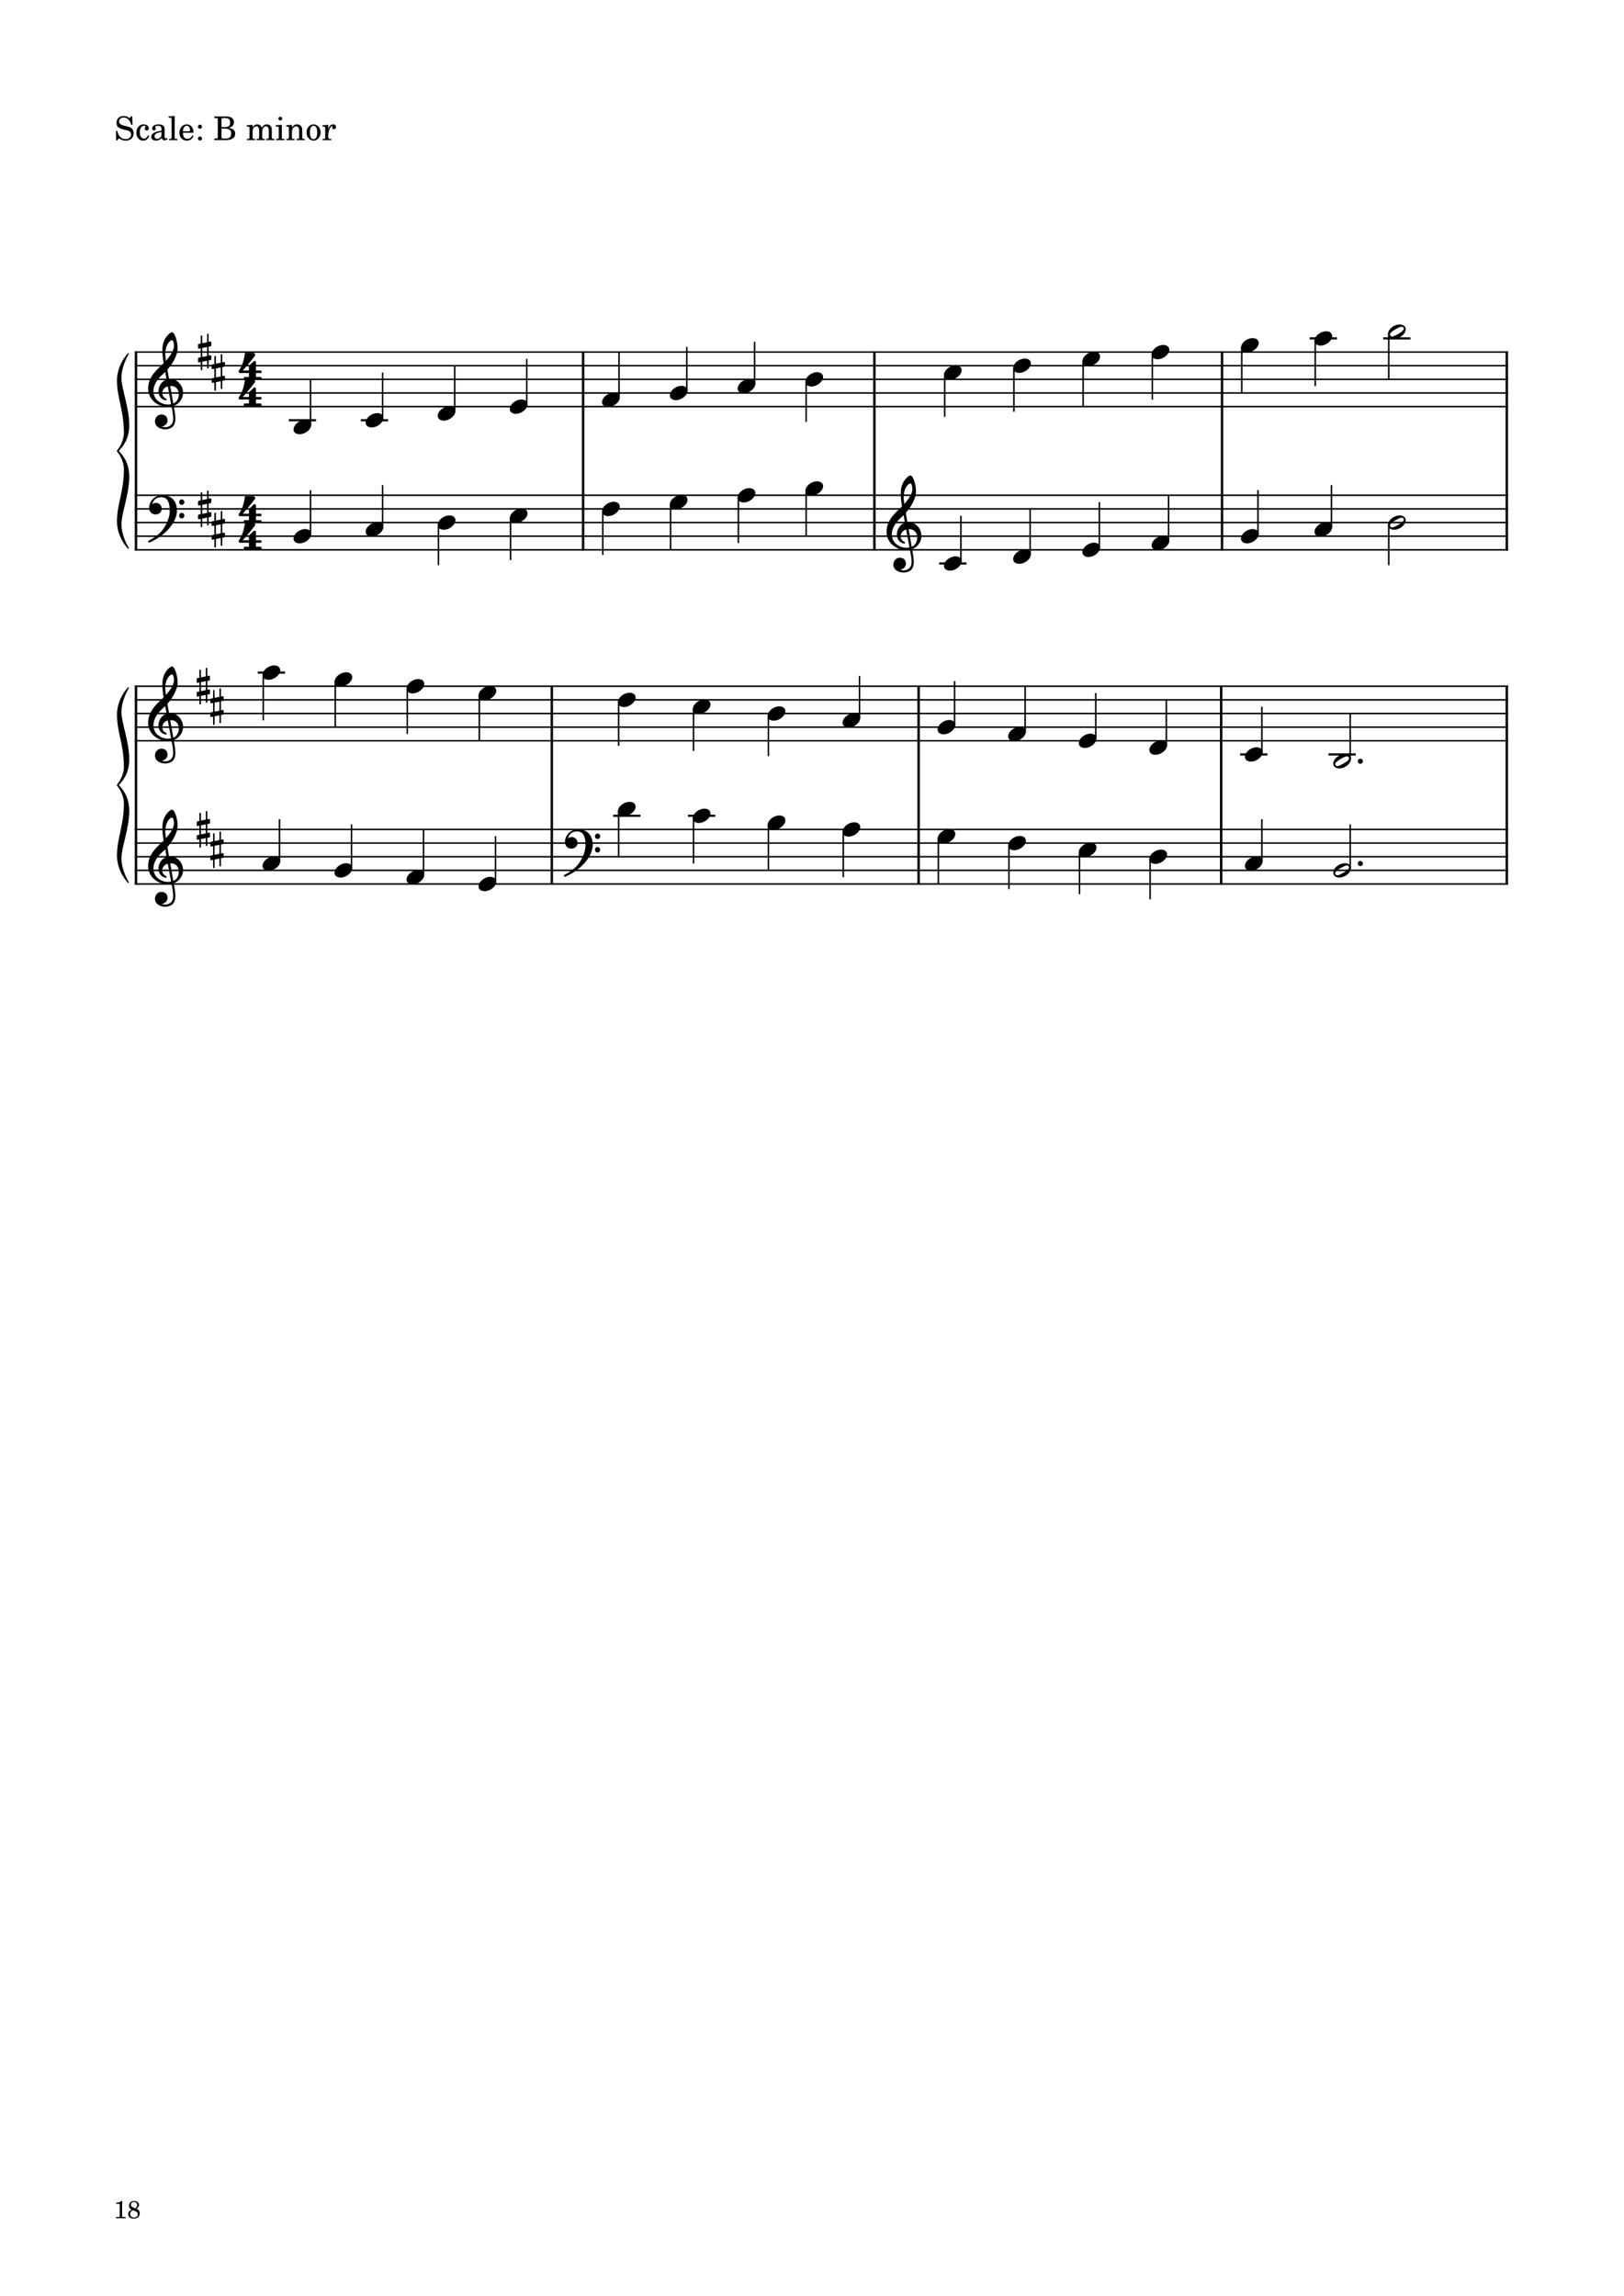 <?xml version="1.0" encoding="UTF-8" standalone="no"?>
<svg width="2977.23px" height="4208.47px" viewBox="0 0 2977.23 4208.47"
 xmlns="http://www.w3.org/2000/svg" xmlns:xlink="http://www.w3.org/1999/xlink" version="1.2" baseProfile="tiny">
<title>exercises_scores (18)</title>
<desc>Generated by MuseScore 3.6.0</desc>
<polyline class="StaffLines" fill="none" stroke="#000000" stroke-width="2.75" stroke-linejoin="bevel" points="247.099,645.317 2764.63,645.317"/>
<polyline class="StaffLines" fill="none" stroke="#000000" stroke-width="2.75" stroke-linejoin="bevel" points="247.099,670.319 2764.63,670.319"/>
<polyline class="StaffLines" fill="none" stroke="#000000" stroke-width="2.75" stroke-linejoin="bevel" points="247.099,695.32 2764.63,695.32"/>
<polyline class="StaffLines" fill="none" stroke="#000000" stroke-width="2.75" stroke-linejoin="bevel" points="247.099,720.322 2764.63,720.322"/>
<polyline class="StaffLines" fill="none" stroke="#000000" stroke-width="2.75" stroke-linejoin="bevel" points="247.099,745.324 2764.63,745.324"/>
<polyline class="StaffLines" fill="none" stroke="#000000" stroke-width="2.75" stroke-linejoin="bevel" points="247.099,907.834 2764.63,907.834"/>
<polyline class="StaffLines" fill="none" stroke="#000000" stroke-width="2.75" stroke-linejoin="bevel" points="247.099,932.835 2764.63,932.835"/>
<polyline class="StaffLines" fill="none" stroke="#000000" stroke-width="2.75" stroke-linejoin="bevel" points="247.099,957.837 2764.63,957.837"/>
<polyline class="StaffLines" fill="none" stroke="#000000" stroke-width="2.75" stroke-linejoin="bevel" points="247.099,982.839 2764.63,982.839"/>
<polyline class="StaffLines" fill="none" stroke="#000000" stroke-width="2.75" stroke-linejoin="bevel" points="247.099,1007.84 2764.63,1007.84"/>
<polyline class="StaffLines" fill="none" stroke="#000000" stroke-width="2.75" stroke-linejoin="bevel" points="247.099,1257.86 2764.63,1257.86"/>
<polyline class="StaffLines" fill="none" stroke="#000000" stroke-width="2.75" stroke-linejoin="bevel" points="247.099,1282.86 2764.63,1282.86"/>
<polyline class="StaffLines" fill="none" stroke="#000000" stroke-width="2.75" stroke-linejoin="bevel" points="247.099,1307.86 2764.63,1307.86"/>
<polyline class="StaffLines" fill="none" stroke="#000000" stroke-width="2.75" stroke-linejoin="bevel" points="247.099,1332.86 2764.63,1332.86"/>
<polyline class="StaffLines" fill="none" stroke="#000000" stroke-width="2.75" stroke-linejoin="bevel" points="247.099,1357.86 2764.63,1357.86"/>
<polyline class="StaffLines" fill="none" stroke="#000000" stroke-width="2.75" stroke-linejoin="bevel" points="247.099,1520.37 2764.63,1520.37"/>
<polyline class="StaffLines" fill="none" stroke="#000000" stroke-width="2.75" stroke-linejoin="bevel" points="247.099,1545.37 2764.63,1545.37"/>
<polyline class="StaffLines" fill="none" stroke="#000000" stroke-width="2.75" stroke-linejoin="bevel" points="247.099,1570.38 2764.63,1570.38"/>
<polyline class="StaffLines" fill="none" stroke="#000000" stroke-width="2.75" stroke-linejoin="bevel" points="247.099,1595.38 2764.63,1595.38"/>
<polyline class="StaffLines" fill="none" stroke="#000000" stroke-width="2.75" stroke-linejoin="bevel" points="247.099,1620.38 2764.63,1620.38"/>
<path class="Text" d="M242.312,213.137 L240.092,213.137 L237.692,216.737 C234.812,214.037 231.032,212.597 226.772,212.597 C218.852,212.597 213.632,217.577 213.632,225.137 C213.632,231.677 216.872,234.917 225.692,237.197 L231.392,238.637 C235.832,239.777 236.252,239.897 237.512,240.857 C239.312,242.237 240.272,244.217 240.272,246.557 C240.272,248.957 239.372,250.937 237.572,252.617 C235.592,254.297 233.612,254.957 230.312,254.957 C225.872,254.957 222.692,253.577 219.872,250.457 C217.352,247.697 216.092,244.817 215.192,240.197 L212.612,240.197 L212.852,257.297 L215.192,257.297 L217.892,253.217 C221.912,256.517 225.212,257.717 230.492,257.717 C239.312,257.717 244.952,252.557 244.952,244.517 C244.952,240.737 243.752,237.617 241.352,235.337 C239.732,233.777 237.392,232.757 232.592,231.557 L226.172,229.937 C220.832,228.557 218.312,226.217 218.312,222.557 C218.312,218.357 221.732,215.477 226.832,215.477 C231.032,215.477 234.452,217.277 236.852,220.697 C238.592,223.157 239.732,225.677 240.452,228.737 L243.032,228.737 L242.312,213.137 M271.162,247.997 C269.242,252.317 267.202,254.057 264.082,254.057 C259.282,254.057 256.282,249.677 256.282,242.657 C256.282,235.337 259.222,230.537 263.662,230.537 C265.462,230.537 267.022,231.377 267.022,232.337 C267.022,232.517 266.962,232.697 266.662,233.057 C265.702,234.197 265.462,234.797 265.462,235.817 C265.462,237.797 266.962,239.177 269.062,239.177 C271.222,239.177 272.722,237.497 272.722,235.097 C272.722,231.017 268.702,227.957 263.362,227.957 C255.562,227.957 249.982,234.317 249.982,243.317 C249.982,251.837 255.082,257.717 262.522,257.717 C267.862,257.717 270.922,255.257 273.502,248.897 L271.162,247.997 M301.75,237.497 C301.75,233.717 301.09,231.797 299.35,230.357 C297.37,228.737 294.43,227.957 290.59,227.957 C283.81,227.957 278.89,231.137 278.89,235.517 C278.89,237.737 280.27,239.177 282.37,239.177 C284.29,239.177 285.61,237.917 285.61,236.117 C285.61,235.337 285.31,234.497 284.71,233.657 C284.35,233.237 284.29,233.117 284.29,232.817 C284.29,231.617 286.69,230.537 289.57,230.537 C291.49,230.537 293.59,231.137 294.55,232.037 C295.69,232.997 296.11,234.437 296.11,237.137 L296.11,239.477 C289.87,240.557 287.89,241.037 284.95,242.177 C279.73,244.097 277.27,246.857 277.27,250.697 C277.27,255.017 280.63,257.717 285.97,257.717 C290.11,257.717 293.83,256.037 296.41,252.977 C297.37,256.037 298.87,257.237 301.69,257.237 C304.39,257.237 307.21,255.497 307.21,253.757 C307.21,253.337 306.97,253.037 306.61,253.037 C306.37,253.037 306.13,253.097 305.71,253.277 C304.87,253.637 304.51,253.697 304.03,253.697 C302.35,253.697 301.75,252.617 301.75,249.557 L301.75,237.497 M296.11,244.817 C296.11,248.417 295.93,249.257 294.91,250.817 C293.41,253.037 290.71,254.537 288.07,254.537 C285.31,254.537 283.33,252.557 283.33,249.857 C283.33,247.337 284.59,245.537 287.23,244.277 C289.09,243.437 291.43,242.837 296.11,242.057 L296.11,244.817 M320.229,212.597 L309.129,213.257 L309.129,215.837 L312.069,215.837 C314.289,215.897 314.589,216.257 314.589,218.837 L314.589,249.437 L314.589,252.257 C314.529,253.157 314.469,253.517 314.229,253.817 C313.809,254.357 312.669,254.597 310.089,254.657 L309.669,254.657 L309.669,256.817 L325.209,256.817 L325.209,254.657 L324.789,254.657 C320.769,254.537 320.229,254.237 320.229,252.077 L320.229,249.437 L320.229,212.597 M354.78,243.317 C354.84,234.317 349.74,227.957 342.42,227.957 C334.74,227.957 328.98,234.617 328.98,243.617 C328.98,252.077 334.44,257.717 342.54,257.717 C348.3,257.717 352.32,254.897 354.78,249.197 L352.68,248.057 C350.22,252.677 347.7,254.477 343.68,254.477 C340.62,254.477 338.4,253.217 336.84,250.517 C335.76,248.717 335.28,246.617 335.34,243.317 L354.78,243.317 M335.4,240.737 C335.4,238.877 335.64,237.557 336.24,235.877 C337.5,232.277 339.42,230.537 342.36,230.537 C345.96,230.537 348.36,233.717 348.36,238.577 C348.36,240.257 347.82,240.737 345.9,240.737 L335.4,240.737 M366.601,250.157 C364.501,250.157 362.821,251.837 362.821,253.877 C362.821,255.977 364.501,257.657 366.541,257.657 C368.641,257.657 370.321,255.977 370.321,253.877 C370.321,251.837 368.641,250.157 366.601,250.157 M366.601,228.437 C364.501,228.437 362.821,230.117 362.821,232.217 C362.821,234.257 364.501,235.937 366.541,235.937 C368.641,235.937 370.321,234.257 370.321,232.157 C370.321,230.117 368.641,228.437 366.601,228.437 M392.805,213.497 L392.805,216.317 L393.885,216.317 C397.305,216.377 398.445,216.557 398.925,217.157 C399.285,217.697 399.285,217.817 399.285,220.877 L399.285,249.437 C399.285,252.497 399.285,252.617 398.925,253.157 C398.445,253.757 397.305,253.997 393.885,253.997 L392.805,253.997 L392.805,256.817 L414.585,256.817 C424.965,256.817 431.205,252.437 431.205,245.057 C431.205,239.057 427.425,235.637 419.205,234.197 C422.085,233.597 423.405,233.057 424.965,231.917 C427.425,230.057 428.925,227.117 428.925,224.117 C428.925,220.217 426.525,216.437 423.045,214.937 C420.885,213.977 417.885,213.497 414.345,213.497 L392.805,213.497 M406.005,232.997 L406.005,219.317 C406.005,216.977 406.785,216.377 409.965,216.317 L412.365,216.317 C415.125,216.317 417.405,216.797 418.665,217.577 C420.825,218.897 421.965,221.417 421.965,224.777 C421.965,230.717 419.085,232.997 411.345,232.997 L406.005,232.997 M406.005,235.817 L411.285,235.817 C420.465,235.817 423.825,238.277 423.825,244.877 C423.825,248.717 422.505,251.477 420.165,252.617 C418.305,253.577 415.785,253.997 412.005,253.997 L409.485,253.997 C406.485,253.997 405.885,253.397 406.005,250.217 L406.005,235.817 M463.049,228.857 L452.369,229.517 L452.369,232.097 L454.829,232.097 C457.109,232.157 457.409,232.517 457.409,235.097 L457.409,249.437 L457.409,251.777 L457.409,252.257 C457.349,253.157 457.289,253.517 457.049,253.817 C456.629,254.357 455.489,254.597 452.909,254.657 L452.669,254.657 L452.669,256.817 L467.789,256.817 L467.789,254.657 L467.549,254.657 C463.589,254.537 463.049,254.237 463.049,252.017 L463.049,249.437 L463.049,240.917 C463.049,235.577 465.989,231.617 469.889,231.617 C473.309,231.617 475.049,234.077 475.049,238.937 L475.049,249.437 L475.049,252.317 C474.989,253.097 474.929,253.517 474.629,253.817 C474.269,254.357 473.069,254.597 470.489,254.657 L470.249,254.657 L470.249,256.817 L485.429,256.817 L485.429,254.657 L485.189,254.657 C481.229,254.537 480.689,254.237 480.689,252.077 L480.689,249.437 L480.689,241.457 C480.689,235.457 483.389,231.617 487.589,231.617 C491.009,231.617 492.689,234.197 492.689,239.597 L492.689,249.437 L492.689,252.257 C492.629,253.097 492.569,253.517 492.269,253.817 C491.909,254.357 490.709,254.597 488.129,254.657 L487.889,254.657 L487.889,256.817 L503.069,256.817 L503.069,254.657 L502.829,254.657 C498.869,254.537 498.329,254.237 498.329,252.017 L498.329,249.437 L498.329,238.397 C498.329,234.677 497.969,233.417 496.409,231.377 C494.669,229.157 492.209,227.957 489.329,227.957 C485.429,227.957 482.549,229.817 479.969,233.957 C478.949,230.357 475.709,227.957 471.689,227.957 C468.029,227.957 465.389,229.697 463.049,233.477 L463.049,228.857 M516.677,228.857 L505.397,229.517 L505.397,232.097 L508.457,232.097 C510.737,232.157 511.037,232.517 511.037,235.097 L511.037,249.437 L511.037,252.257 C510.977,253.157 510.917,253.517 510.677,253.817 C510.257,254.357 509.117,254.597 506.537,254.657 L506.117,254.657 L506.117,256.817 L521.657,256.817 L521.657,254.657 L521.237,254.657 C517.217,254.537 516.677,254.237 516.677,252.077 L516.677,249.437 L516.677,228.857 M513.857,213.917 C511.937,213.917 510.377,215.477 510.377,217.397 C510.377,219.317 511.937,220.877 513.797,220.877 C515.777,220.877 517.337,219.317 517.337,217.397 C517.337,215.477 515.777,213.917 513.857,213.917 M535.208,228.857 L524.828,229.517 L524.828,232.097 L526.988,232.097 C529.268,232.157 529.568,232.517 529.568,235.097 L529.568,249.437 L529.568,250.877 L529.568,252.257 C529.508,253.157 529.448,253.517 529.208,253.817 C528.788,254.357 527.648,254.597 525.068,254.657 L524.828,254.657 L524.828,256.817 L540.008,256.817 L540.008,254.657 L539.768,254.657 C535.748,254.537 535.208,254.237 535.208,252.077 L535.208,249.437 L535.208,243.197 C535.208,240.257 535.628,237.557 536.288,236.177 C537.548,233.477 540.248,231.617 542.828,231.617 C544.388,231.617 546.188,232.457 547.088,233.717 C547.988,235.037 548.408,236.837 548.408,239.717 L548.408,249.437 L548.408,252.257 C548.348,253.157 548.288,253.517 548.048,253.817 C547.628,254.357 546.428,254.597 543.848,254.657 L543.608,254.657 L543.608,256.817 L558.788,256.817 L558.788,254.657 L558.548,254.657 C554.588,254.537 554.048,254.237 554.048,252.077 L554.048,249.437 L554.048,240.017 C554.048,235.697 553.868,234.617 552.788,232.577 C551.288,229.697 548.288,227.957 544.688,227.957 C540.788,227.957 537.848,229.757 535.208,233.717 L535.208,228.857 M574.984,227.957 C567.604,227.957 561.904,234.497 561.904,242.897 C561.904,251.117 567.664,257.717 574.864,257.717 C582.064,257.717 587.824,251.117 587.824,242.837 C587.824,234.617 582.064,227.957 574.984,227.957 M574.984,230.537 C579.184,230.537 581.524,234.917 581.524,242.837 C581.524,250.817 579.184,255.137 574.864,255.137 C570.544,255.137 568.204,250.817 568.204,242.897 C568.204,234.737 570.484,230.537 574.984,230.537 M601.744,228.857 L591.124,229.517 L591.124,232.097 L593.584,232.097 C595.864,232.157 596.164,232.517 596.164,235.097 L596.164,249.437 L596.164,252.257 C596.104,253.157 596.044,253.517 595.804,253.817 C595.384,254.357 594.184,254.597 591.604,254.657 L591.364,254.657 L591.364,256.817 L607.384,256.817 L607.384,254.657 L606.304,254.657 C602.284,254.537 601.744,254.237 601.744,252.077 L601.744,249.437 L601.744,248.837 C601.804,238.757 605.404,231.077 610.084,230.837 C609.244,231.797 609.004,232.397 609.004,233.537 C609.004,235.457 610.384,236.837 612.304,236.837 C614.524,236.837 615.964,235.217 615.964,232.817 C615.964,229.877 613.924,227.957 610.744,227.957 C606.964,227.957 603.724,230.957 601.744,236.297 L601.744,228.857 "/>
<polyline class="BarLine" fill="none" stroke="#000000" stroke-width="4.50" stroke-linejoin="bevel" points="249.349,906.459 249.349,1009.22"/>
<polyline class="BarLine" fill="none" stroke="#000000" stroke-width="4.50" stroke-linejoin="bevel" points="1068.96,906.459 1068.96,1009.22"/>
<polyline class="BarLine" fill="none" stroke="#000000" stroke-width="4.50" stroke-linejoin="bevel" points="1603.01,906.459 1603.01,1009.22"/>
<polyline class="BarLine" fill="none" stroke="#000000" stroke-width="4.50" stroke-linejoin="bevel" points="2240.32,906.459 2240.32,1009.22"/>
<polyline class="BarLine" fill="none" stroke="#000000" stroke-width="4.50" stroke-linejoin="bevel" points="2762.38,906.459 2762.38,1009.22"/>
<polyline class="BarLine" fill="none" stroke="#000000" stroke-width="4.50" stroke-linejoin="bevel" points="249.349,1519 249.349,1621.75"/>
<polyline class="BarLine" fill="none" stroke="#000000" stroke-width="4.50" stroke-linejoin="bevel" points="1011.61,1519 1011.61,1621.75"/>
<polyline class="BarLine" fill="none" stroke="#000000" stroke-width="4.50" stroke-linejoin="bevel" points="1684.12,1519 1684.12,1621.75"/>
<polyline class="BarLine" fill="none" stroke="#000000" stroke-width="4.50" stroke-linejoin="bevel" points="2238.73,1519 2238.73,1621.75"/>
<polyline class="BarLine" fill="none" stroke="#000000" stroke-width="4.50" stroke-linejoin="bevel" points="2762.38,1519 2762.38,1621.75"/>
<polyline class="BarLine" fill="none" stroke="#000000" stroke-width="4.50" stroke-linejoin="bevel" points="249.349,643.942 249.349,907.834"/>
<polyline class="BarLine" fill="none" stroke="#000000" stroke-width="4.50" stroke-linejoin="bevel" points="1068.96,643.942 1068.96,907.834"/>
<polyline class="BarLine" fill="none" stroke="#000000" stroke-width="4.50" stroke-linejoin="bevel" points="1603.01,643.942 1603.01,907.834"/>
<polyline class="BarLine" fill="none" stroke="#000000" stroke-width="4.50" stroke-linejoin="bevel" points="2240.32,643.942 2240.32,907.834"/>
<polyline class="BarLine" fill="none" stroke="#000000" stroke-width="4.50" stroke-linejoin="bevel" points="2762.38,643.942 2762.38,907.834"/>
<polyline class="BarLine" fill="none" stroke="#000000" stroke-width="4.50" stroke-linejoin="bevel" points="249.349,1256.48 249.349,1520.37"/>
<polyline class="BarLine" fill="none" stroke="#000000" stroke-width="4.50" stroke-linejoin="bevel" points="1011.61,1256.48 1011.61,1520.37"/>
<polyline class="BarLine" fill="none" stroke="#000000" stroke-width="4.50" stroke-linejoin="bevel" points="1684.12,1256.48 1684.12,1520.37"/>
<polyline class="BarLine" fill="none" stroke="#000000" stroke-width="4.50" stroke-linejoin="bevel" points="2238.73,1256.48 2238.73,1520.37"/>
<polyline class="BarLine" fill="none" stroke="#000000" stroke-width="4.50" stroke-linejoin="bevel" points="2762.38,1256.48 2762.38,1520.37"/>
<polyline class="LedgerLine" fill="none" stroke="#000000" stroke-width="4.00" stroke-linejoin="bevel" points="1721.76,1032.84 1771.76,1032.84"/>
<polyline class="LedgerLine" fill="none" stroke="#000000" stroke-width="4.00" stroke-linejoin="bevel" points="1124.01,1495.37 1174.01,1495.37"/>
<polyline class="LedgerLine" fill="none" stroke="#000000" stroke-width="4.00" stroke-linejoin="bevel" points="1261.29,1495.37 1311.29,1495.37"/>
<polyline class="LedgerLine" fill="none" stroke="#000000" stroke-width="4.00" stroke-linejoin="bevel" points="529.405,770.325 579.401,770.325"/>
<polyline class="LedgerLine" fill="none" stroke="#000000" stroke-width="4.00" stroke-linejoin="bevel" points="661.544,770.325 711.539,770.325"/>
<polyline class="LedgerLine" fill="none" stroke="#000000" stroke-width="4.00" stroke-linejoin="bevel" points="2401.06,620.316 2451.05,620.316"/>
<polyline class="LedgerLine" fill="none" stroke="#000000" stroke-width="4.00" stroke-linejoin="bevel" points="2535.8,620.316 2585.79,620.316"/>
<polyline class="LedgerLine" fill="none" stroke="#000000" stroke-width="4.00" stroke-linejoin="bevel" points="472.503,1232.85 522.499,1232.85"/>
<polyline class="LedgerLine" fill="none" stroke="#000000" stroke-width="4.00" stroke-linejoin="bevel" points="2273.48,1382.86 2323.48,1382.86"/>
<polyline class="LedgerLine" fill="none" stroke="#000000" stroke-width="4.00" stroke-linejoin="bevel" points="2435.43,1382.86 2485.42,1382.86"/>
<polyline class="Stem" fill="none" stroke="#000000" stroke-width="2.75" stroke-linejoin="bevel" points="569.275,979.478 569.275,898.458"/>
<polyline class="Stem" fill="none" stroke="#000000" stroke-width="2.75" stroke-linejoin="bevel" points="701.414,966.978 701.414,889.083"/>
<polyline class="Stem" fill="none" stroke="#000000" stroke-width="2.75" stroke-linejoin="bevel" points="803.808,961.357 803.808,1035.97"/>
<polyline class="Stem" fill="none" stroke="#000000" stroke-width="2.75" stroke-linejoin="bevel" points="935.947,948.856 935.947,1026.59"/>
<polyline class="Stem" fill="none" stroke="#000000" stroke-width="2.75" stroke-linejoin="bevel" points="1105.09,936.356 1105.09,1017.22"/>
<polyline class="Stem" fill="none" stroke="#000000" stroke-width="2.75" stroke-linejoin="bevel" points="1229.35,923.855 1229.35,1007.84"/>
<polyline class="Stem" fill="none" stroke="#000000" stroke-width="2.75" stroke-linejoin="bevel" points="1353.61,911.354 1353.61,995.339"/>
<polyline class="Stem" fill="none" stroke="#000000" stroke-width="2.75" stroke-linejoin="bevel" points="1477.88,898.853 1477.88,982.839"/>
<polyline class="Stem" fill="none" stroke="#000000" stroke-width="2.75" stroke-linejoin="bevel" points="1761.63,1029.48 1761.63,945.336"/>
<polyline class="Stem" fill="none" stroke="#000000" stroke-width="2.75" stroke-linejoin="bevel" points="1888.52,1016.98 1888.52,932.835"/>
<polyline class="Stem" fill="none" stroke="#000000" stroke-width="2.75" stroke-linejoin="bevel" points="2015.41,1004.48 2015.41,920.335"/>
<polyline class="Stem" fill="none" stroke="#000000" stroke-width="2.75" stroke-linejoin="bevel" points="2142.3,991.979 2142.3,907.834"/>
<polyline class="Stem" fill="none" stroke="#000000" stroke-width="2.75" stroke-linejoin="bevel" points="2306.19,979.478 2306.19,898.458"/>
<polyline class="Stem" fill="none" stroke="#000000" stroke-width="2.75" stroke-linejoin="bevel" points="2440.93,966.978 2440.93,889.083"/>
<polyline class="Stem" fill="none" stroke="#000000" stroke-width="2.75" stroke-linejoin="bevel" points="2545.92,961.277 2545.92,1035.97"/>
<polyline class="Stem" fill="none" stroke="#000000" stroke-width="2.75" stroke-linejoin="bevel" points="512.373,1579.52 512.373,1501.62"/>
<polyline class="Stem" fill="none" stroke="#000000" stroke-width="2.75" stroke-linejoin="bevel" points="644.399,1592.02 644.399,1511"/>
<polyline class="Stem" fill="none" stroke="#000000" stroke-width="2.75" stroke-linejoin="bevel" points="776.426,1604.52 776.426,1520.37"/>
<polyline class="Stem" fill="none" stroke="#000000" stroke-width="2.75" stroke-linejoin="bevel" points="908.452,1617.02 908.452,1532.87"/>
<polyline class="Stem" fill="none" stroke="#000000" stroke-width="2.75" stroke-linejoin="bevel" points="1134.14,1486.39 1134.14,1570.38"/>
<polyline class="Stem" fill="none" stroke="#000000" stroke-width="2.75" stroke-linejoin="bevel" points="1271.42,1498.89 1271.42,1582.88"/>
<polyline class="Stem" fill="none" stroke="#000000" stroke-width="2.75" stroke-linejoin="bevel" points="1408.69,1511.39 1408.69,1595.38"/>
<polyline class="Stem" fill="none" stroke="#000000" stroke-width="2.75" stroke-linejoin="bevel" points="1545.97,1523.89 1545.97,1607.88"/>
<polyline class="Stem" fill="none" stroke="#000000" stroke-width="2.75" stroke-linejoin="bevel" points="1720.25,1536.39 1720.25,1620.38"/>
<polyline class="Stem" fill="none" stroke="#000000" stroke-width="2.75" stroke-linejoin="bevel" points="1849.65,1548.89 1849.65,1629.75"/>
<polyline class="Stem" fill="none" stroke="#000000" stroke-width="2.75" stroke-linejoin="bevel" points="1979.05,1561.39 1979.05,1639.13"/>
<polyline class="Stem" fill="none" stroke="#000000" stroke-width="2.75" stroke-linejoin="bevel" points="2108.45,1573.9 2108.45,1648.51"/>
<polyline class="Stem" fill="none" stroke="#000000" stroke-width="2.75" stroke-linejoin="bevel" points="2313.35,1579.52 2313.35,1501.62"/>
<polyline class="Stem" fill="none" stroke="#000000" stroke-width="2.75" stroke-linejoin="bevel" points="2475.3,1591.94 2475.3,1511"/>
<polyline class="Stem" fill="none" stroke="#000000" stroke-width="2.75" stroke-linejoin="bevel" points="569.275,779.466 569.275,695.32"/>
<polyline class="Stem" fill="none" stroke="#000000" stroke-width="2.75" stroke-linejoin="bevel" points="701.414,766.965 701.414,682.82"/>
<polyline class="Stem" fill="none" stroke="#000000" stroke-width="2.75" stroke-linejoin="bevel" points="833.552,754.464 833.552,670.319"/>
<polyline class="Stem" fill="none" stroke="#000000" stroke-width="2.75" stroke-linejoin="bevel" points="965.691,741.963 965.691,657.818"/>
<polyline class="Stem" fill="none" stroke="#000000" stroke-width="2.75" stroke-linejoin="bevel" points="1134.83,729.463 1134.83,645.317"/>
<polyline class="Stem" fill="none" stroke="#000000" stroke-width="2.75" stroke-linejoin="bevel" points="1259.09,716.962 1259.09,635.942"/>
<polyline class="Stem" fill="none" stroke="#000000" stroke-width="2.75" stroke-linejoin="bevel" points="1383.36,704.461 1383.36,626.566"/>
<polyline class="Stem" fill="none" stroke="#000000" stroke-width="2.75" stroke-linejoin="bevel" points="1477.88,698.841 1477.88,773.45"/>
<polyline class="Stem" fill="none" stroke="#000000" stroke-width="2.75" stroke-linejoin="bevel" points="1731.89,686.34 1731.89,764.075"/>
<polyline class="Stem" fill="none" stroke="#000000" stroke-width="2.75" stroke-linejoin="bevel" points="1858.78,673.839 1858.78,754.699"/>
<polyline class="Stem" fill="none" stroke="#000000" stroke-width="2.75" stroke-linejoin="bevel" points="1985.67,661.338 1985.67,745.324"/>
<polyline class="Stem" fill="none" stroke="#000000" stroke-width="2.75" stroke-linejoin="bevel" points="2112.55,648.837 2112.55,732.823"/>
<polyline class="Stem" fill="none" stroke="#000000" stroke-width="2.75" stroke-linejoin="bevel" points="2276.45,636.337 2276.45,720.322"/>
<polyline class="Stem" fill="none" stroke="#000000" stroke-width="2.75" stroke-linejoin="bevel" points="2411.18,623.836 2411.18,707.821"/>
<polyline class="Stem" fill="none" stroke="#000000" stroke-width="2.75" stroke-linejoin="bevel" points="2545.92,611.255 2545.92,695.32"/>
<polyline class="Stem" fill="none" stroke="#000000" stroke-width="2.75" stroke-linejoin="bevel" points="482.629,1236.37 482.629,1320.36"/>
<polyline class="Stem" fill="none" stroke="#000000" stroke-width="2.75" stroke-linejoin="bevel" points="614.655,1248.88 614.655,1332.86"/>
<polyline class="Stem" fill="none" stroke="#000000" stroke-width="2.75" stroke-linejoin="bevel" points="746.682,1261.38 746.682,1345.36"/>
<polyline class="Stem" fill="none" stroke="#000000" stroke-width="2.75" stroke-linejoin="bevel" points="878.708,1273.88 878.708,1357.86"/>
<polyline class="Stem" fill="none" stroke="#000000" stroke-width="2.75" stroke-linejoin="bevel" points="1134.14,1286.38 1134.14,1367.24"/>
<polyline class="Stem" fill="none" stroke="#000000" stroke-width="2.75" stroke-linejoin="bevel" points="1271.42,1298.88 1271.42,1376.61"/>
<polyline class="Stem" fill="none" stroke="#000000" stroke-width="2.75" stroke-linejoin="bevel" points="1408.69,1311.38 1408.69,1385.99"/>
<polyline class="Stem" fill="none" stroke="#000000" stroke-width="2.75" stroke-linejoin="bevel" points="1575.71,1317 1575.71,1239.1"/>
<polyline class="Stem" fill="none" stroke="#000000" stroke-width="2.75" stroke-linejoin="bevel" points="1749.99,1329.5 1749.99,1248.48"/>
<polyline class="Stem" fill="none" stroke="#000000" stroke-width="2.75" stroke-linejoin="bevel" points="1879.39,1342 1879.39,1257.86"/>
<polyline class="Stem" fill="none" stroke="#000000" stroke-width="2.75" stroke-linejoin="bevel" points="2008.8,1354.5 2008.8,1270.36"/>
<polyline class="Stem" fill="none" stroke="#000000" stroke-width="2.75" stroke-linejoin="bevel" points="2138.2,1367 2138.2,1282.86"/>
<polyline class="Stem" fill="none" stroke="#000000" stroke-width="2.75" stroke-linejoin="bevel" points="2313.35,1379.5 2313.35,1295.36"/>
<polyline class="Stem" fill="none" stroke="#000000" stroke-width="2.75" stroke-linejoin="bevel" points="2475.3,1391.92 2475.3,1307.86"/>
<path class="Note" d="M569.656,974.639 C568.156,971.939 565.256,970.239 561.356,969.839 C560.756,969.739 560.256,969.739 559.656,969.739 C556.156,969.739 552.356,970.739 548.856,972.639 C542.256,976.239 538.156,982.139 538.156,987.239 C538.156,988.639 538.356,989.939 539.056,991.139 C540.556,993.839 543.556,995.539 547.456,995.939 C548.056,996.039 548.556,996.039 549.156,996.039 C552.656,996.039 556.356,995.039 559.856,993.139 C566.456,989.539 570.656,983.739 570.656,978.639 C570.656,977.239 570.356,975.839 569.656,974.639"/>
<path class="Note" d="M701.795,962.138 C700.295,959.438 697.395,957.738 693.495,957.338 C692.895,957.238 692.395,957.238 691.795,957.238 C688.295,957.238 684.495,958.238 680.995,960.138 C674.395,963.738 670.295,969.638 670.295,974.738 C670.295,976.138 670.495,977.438 671.195,978.638 C672.695,981.338 675.695,983.038 679.595,983.438 C680.195,983.538 680.695,983.538 681.295,983.538 C684.795,983.538 688.495,982.538 691.995,980.638 C698.595,977.038 702.795,971.238 702.795,966.138 C702.795,964.738 702.495,963.338 701.795,962.138"/>
<path class="Note" d="M833.933,949.637 C832.433,946.937 829.533,945.237 825.633,944.837 C825.033,944.737 824.533,944.737 823.933,944.737 C820.433,944.737 816.633,945.737 813.133,947.637 C806.533,951.237 802.433,957.137 802.433,962.237 C802.433,963.637 802.633,964.937 803.333,966.137 C804.833,968.837 807.833,970.537 811.733,970.937 C812.333,971.037 812.833,971.037 813.433,971.037 C816.933,971.037 820.633,970.037 824.133,968.137 C830.733,964.537 834.933,958.737 834.933,953.637 C834.933,952.237 834.633,950.837 833.933,949.637"/>
<path class="Note" d="M966.072,937.136 C964.572,934.436 961.672,932.736 957.772,932.336 C957.172,932.236 956.672,932.236 956.072,932.236 C952.572,932.236 948.772,933.236 945.272,935.136 C938.672,938.736 934.572,944.636 934.572,949.736 C934.572,951.136 934.772,952.436 935.472,953.636 C936.972,956.336 939.972,958.036 943.872,958.436 C944.472,958.536 944.972,958.536 945.572,958.536 C949.072,958.536 952.772,957.536 956.272,955.636 C962.872,952.036 967.072,946.236 967.072,941.136 C967.072,939.736 966.772,938.336 966.072,937.136"/>
<path class="Note" d="M1135.21,924.635 C1133.71,921.935 1130.81,920.235 1126.91,919.835 C1126.31,919.735 1125.81,919.735 1125.21,919.735 C1121.71,919.735 1117.91,920.735 1114.41,922.635 C1107.81,926.235 1103.71,932.135 1103.71,937.235 C1103.71,938.635 1103.91,939.935 1104.61,941.135 C1106.11,943.835 1109.11,945.535 1113.01,945.935 C1113.61,946.035 1114.11,946.035 1114.71,946.035 C1118.21,946.035 1121.91,945.035 1125.41,943.135 C1132.01,939.535 1136.21,933.735 1136.21,928.635 C1136.21,927.235 1135.91,925.835 1135.21,924.635"/>
<path class="Note" d="M1259.48,912.135 C1257.98,909.435 1255.08,907.735 1251.18,907.335 C1250.58,907.235 1250.08,907.235 1249.48,907.235 C1245.98,907.235 1242.18,908.235 1238.68,910.135 C1232.08,913.735 1227.98,919.635 1227.98,924.735 C1227.98,926.135 1228.18,927.435 1228.88,928.635 C1230.38,931.335 1233.38,933.035 1237.28,933.435 C1237.88,933.535 1238.38,933.535 1238.98,933.535 C1242.48,933.535 1246.18,932.535 1249.68,930.635 C1256.28,927.035 1260.48,921.235 1260.48,916.135 C1260.48,914.735 1260.18,913.335 1259.48,912.135"/>
<path class="Note" d="M1383.74,899.634 C1382.24,896.934 1379.34,895.234 1375.44,894.834 C1374.84,894.734 1374.34,894.734 1373.74,894.734 C1370.24,894.734 1366.44,895.734 1362.94,897.634 C1356.34,901.234 1352.24,907.134 1352.24,912.234 C1352.24,913.634 1352.44,914.934 1353.14,916.134 C1354.64,918.834 1357.64,920.534 1361.54,920.934 C1362.14,921.034 1362.64,921.034 1363.24,921.034 C1366.74,921.034 1370.44,920.034 1373.94,918.134 C1380.54,914.534 1384.74,908.734 1384.74,903.634 C1384.74,902.234 1384.44,900.834 1383.74,899.634"/>
<path class="Note" d="M1508,887.133 C1506.5,884.433 1503.6,882.733 1499.7,882.333 C1499.1,882.233 1498.6,882.233 1498,882.233 C1494.5,882.233 1490.7,883.233 1487.2,885.133 C1480.6,888.733 1476.5,894.633 1476.5,899.733 C1476.5,901.133 1476.7,902.433 1477.4,903.633 C1478.9,906.333 1481.9,908.033 1485.8,908.433 C1486.4,908.533 1486.9,908.533 1487.5,908.533 C1491,908.533 1494.7,907.533 1498.2,905.633 C1504.8,902.033 1509,896.233 1509,891.133 C1509,889.733 1508.7,888.333 1508,887.133"/>
<path class="Note" d="M1762.01,1024.64 C1760.51,1021.94 1757.61,1020.24 1753.71,1019.84 C1753.11,1019.74 1752.61,1019.74 1752.01,1019.74 C1748.51,1019.74 1744.71,1020.74 1741.21,1022.64 C1734.61,1026.24 1730.51,1032.14 1730.51,1037.24 C1730.51,1038.64 1730.71,1039.94 1731.41,1041.14 C1732.91,1043.84 1735.91,1045.54 1739.81,1045.94 C1740.41,1046.04 1740.91,1046.04 1741.51,1046.04 C1745.01,1046.04 1748.71,1045.04 1752.21,1043.14 C1758.81,1039.54 1763.01,1033.74 1763.01,1028.64 C1763.01,1027.24 1762.71,1025.84 1762.01,1024.64"/>
<path class="Note" d="M1888.9,1012.14 C1887.4,1009.44 1884.5,1007.74 1880.6,1007.34 C1880,1007.24 1879.5,1007.24 1878.9,1007.24 C1875.4,1007.24 1871.6,1008.24 1868.1,1010.14 C1861.5,1013.74 1857.4,1019.64 1857.4,1024.74 C1857.4,1026.14 1857.6,1027.44 1858.3,1028.64 C1859.8,1031.34 1862.8,1033.04 1866.7,1033.44 C1867.3,1033.54 1867.8,1033.54 1868.4,1033.54 C1871.9,1033.54 1875.6,1032.54 1879.1,1030.64 C1885.7,1027.04 1889.9,1021.24 1889.9,1016.14 C1889.9,1014.74 1889.6,1013.34 1888.9,1012.14"/>
<path class="Note" d="M2015.79,999.64 C2014.29,996.94 2011.39,995.24 2007.49,994.84 C2006.89,994.74 2006.39,994.74 2005.79,994.74 C2002.29,994.74 1998.49,995.74 1994.99,997.64 C1988.39,1001.24 1984.29,1007.14 1984.29,1012.24 C1984.29,1013.64 1984.49,1014.94 1985.19,1016.14 C1986.69,1018.84 1989.69,1020.54 1993.59,1020.94 C1994.19,1021.04 1994.69,1021.04 1995.29,1021.04 C1998.79,1021.04 2002.49,1020.04 2005.99,1018.14 C2012.59,1014.54 2016.79,1008.74 2016.79,1003.64 C2016.79,1002.24 2016.49,1000.84 2015.79,999.64"/>
<path class="Note" d="M2142.68,987.139 C2141.18,984.439 2138.28,982.739 2134.38,982.339 C2133.78,982.239 2133.28,982.239 2132.68,982.239 C2129.18,982.239 2125.38,983.239 2121.88,985.139 C2115.28,988.739 2111.18,994.639 2111.18,999.739 C2111.18,1001.14 2111.38,1002.44 2112.08,1003.64 C2113.58,1006.34 2116.58,1008.04 2120.48,1008.44 C2121.08,1008.54 2121.58,1008.54 2122.18,1008.54 C2125.68,1008.54 2129.38,1007.54 2132.88,1005.64 C2139.48,1002.04 2143.68,996.239 2143.68,991.139 C2143.68,989.739 2143.38,988.339 2142.68,987.139"/>
<path class="Note" d="M2306.57,974.639 C2305.07,971.939 2302.17,970.239 2298.27,969.839 C2297.67,969.739 2297.17,969.739 2296.57,969.739 C2293.07,969.739 2289.27,970.739 2285.77,972.639 C2279.17,976.239 2275.07,982.139 2275.07,987.239 C2275.07,988.639 2275.27,989.939 2275.97,991.139 C2277.47,993.839 2280.47,995.539 2284.37,995.939 C2284.97,996.039 2285.47,996.039 2286.07,996.039 C2289.57,996.039 2293.27,995.039 2296.77,993.139 C2303.37,989.539 2307.57,983.739 2307.57,978.639 C2307.57,977.239 2307.27,975.839 2306.57,974.639"/>
<path class="Note" d="M2441.31,962.138 C2439.81,959.438 2436.91,957.738 2433.01,957.338 C2432.41,957.238 2431.91,957.238 2431.31,957.238 C2427.81,957.238 2424.01,958.238 2420.51,960.138 C2413.91,963.738 2409.81,969.638 2409.81,974.738 C2409.81,976.138 2410.01,977.438 2410.71,978.638 C2412.21,981.338 2415.21,983.038 2419.11,983.438 C2419.71,983.538 2420.21,983.538 2420.81,983.538 C2424.31,983.538 2428.01,982.538 2431.51,980.638 C2438.11,977.038 2442.31,971.238 2442.31,966.138 C2442.31,964.738 2442.01,963.338 2441.31,962.138"/>
<path class="Note" d="M2576.05,949.637 C2574.55,946.937 2571.65,945.237 2567.75,944.837 C2567.15,944.737 2566.65,944.737 2566.05,944.737 C2562.55,944.737 2558.75,945.737 2555.25,947.637 C2548.65,951.237 2544.55,957.037 2544.55,962.137 C2544.55,963.537 2544.95,964.937 2545.65,966.137 C2547.15,968.937 2549.95,970.537 2553.85,970.937 C2554.45,971.037 2554.95,971.037 2555.55,971.037 C2559.05,971.037 2562.85,970.037 2566.35,968.137 C2572.95,964.537 2577.05,958.637 2577.05,953.537 C2577.05,952.137 2576.75,950.837 2576.05,949.637 M2571.85,955.937 C2570.15,957.737 2566.95,960.037 2563.35,962.137 C2559.75,964.237 2556.05,965.937 2553.75,966.637 C2553.25,966.737 2552.65,966.837 2552.15,966.837 C2550.65,966.837 2549.35,966.137 2548.65,965.037 C2548.35,964.437 2548.15,963.837 2548.15,963.237 C2548.15,962.137 2548.65,961.037 2549.75,959.837 C2551.45,958.037 2554.65,955.637 2558.25,953.537 C2561.85,951.437 2565.55,949.737 2567.95,949.137 L2568.15,949.137 C2568.75,948.937 2569.25,948.837 2569.75,948.837 C2571.15,948.837 2572.25,949.437 2572.95,950.737 C2573.25,951.337 2573.45,951.837 2573.45,952.437 C2573.45,953.737 2572.75,955.037 2571.85,955.937"/>
<path class="Note" d="M512.754,1574.68 C511.254,1571.98 508.354,1570.28 504.454,1569.88 C503.854,1569.78 503.354,1569.78 502.754,1569.78 C499.254,1569.78 495.454,1570.78 491.954,1572.68 C485.354,1576.28 481.254,1582.18 481.254,1587.28 C481.254,1588.68 481.454,1589.98 482.154,1591.18 C483.654,1593.88 486.654,1595.58 490.554,1595.98 C491.154,1596.08 491.654,1596.08 492.254,1596.08 C495.754,1596.08 499.454,1595.08 502.954,1593.18 C509.554,1589.58 513.754,1583.78 513.754,1578.68 C513.754,1577.28 513.454,1575.88 512.754,1574.68"/>
<path class="Note" d="M644.78,1587.18 C643.28,1584.48 640.38,1582.78 636.48,1582.38 C635.88,1582.28 635.38,1582.28 634.78,1582.28 C631.28,1582.28 627.48,1583.28 623.98,1585.18 C617.38,1588.78 613.28,1594.68 613.28,1599.78 C613.28,1601.18 613.48,1602.48 614.18,1603.68 C615.68,1606.38 618.68,1608.08 622.58,1608.48 C623.18,1608.58 623.68,1608.58 624.28,1608.58 C627.78,1608.58 631.48,1607.58 634.98,1605.68 C641.58,1602.08 645.78,1596.28 645.78,1591.18 C645.78,1589.78 645.48,1588.38 644.78,1587.18"/>
<path class="Note" d="M776.807,1599.68 C775.307,1596.98 772.407,1595.28 768.507,1594.88 C767.907,1594.78 767.407,1594.78 766.807,1594.78 C763.307,1594.78 759.507,1595.78 756.007,1597.68 C749.407,1601.28 745.307,1607.18 745.307,1612.28 C745.307,1613.68 745.507,1614.98 746.207,1616.18 C747.707,1618.88 750.707,1620.58 754.607,1620.98 C755.207,1621.08 755.707,1621.08 756.307,1621.08 C759.807,1621.08 763.507,1620.08 767.007,1618.18 C773.607,1614.58 777.807,1608.78 777.807,1603.68 C777.807,1602.28 777.507,1600.88 776.807,1599.68"/>
<path class="Note" d="M908.833,1612.18 C907.333,1609.48 904.433,1607.78 900.533,1607.38 C899.933,1607.28 899.433,1607.28 898.833,1607.28 C895.333,1607.28 891.533,1608.28 888.033,1610.18 C881.433,1613.78 877.333,1619.68 877.333,1624.78 C877.333,1626.18 877.533,1627.48 878.233,1628.68 C879.733,1631.38 882.733,1633.08 886.633,1633.48 C887.233,1633.58 887.733,1633.58 888.333,1633.58 C891.833,1633.58 895.533,1632.58 899.033,1630.68 C905.633,1627.08 909.833,1621.28 909.833,1616.18 C909.833,1614.78 909.533,1613.38 908.833,1612.18"/>
<path class="Note" d="M1164.27,1474.67 C1162.77,1471.97 1159.87,1470.27 1155.97,1469.87 C1155.37,1469.77 1154.87,1469.77 1154.27,1469.77 C1150.77,1469.77 1146.97,1470.77 1143.47,1472.67 C1136.87,1476.27 1132.77,1482.17 1132.77,1487.27 C1132.77,1488.67 1132.97,1489.97 1133.67,1491.17 C1135.17,1493.87 1138.17,1495.57 1142.07,1495.97 C1142.67,1496.07 1143.17,1496.07 1143.77,1496.07 C1147.27,1496.07 1150.97,1495.07 1154.47,1493.17 C1161.07,1489.57 1165.27,1483.77 1165.27,1478.67 C1165.27,1477.27 1164.97,1475.87 1164.27,1474.67"/>
<path class="Note" d="M1301.54,1487.17 C1300.04,1484.47 1297.14,1482.77 1293.24,1482.37 C1292.64,1482.27 1292.14,1482.27 1291.54,1482.27 C1288.04,1482.27 1284.24,1483.27 1280.74,1485.17 C1274.14,1488.77 1270.04,1494.67 1270.04,1499.77 C1270.04,1501.17 1270.24,1502.47 1270.94,1503.67 C1272.44,1506.37 1275.44,1508.07 1279.34,1508.47 C1279.94,1508.57 1280.44,1508.57 1281.04,1508.57 C1284.54,1508.57 1288.24,1507.57 1291.74,1505.67 C1298.34,1502.07 1302.54,1496.27 1302.54,1491.17 C1302.54,1489.77 1302.24,1488.37 1301.54,1487.17"/>
<path class="Note" d="M1438.82,1499.67 C1437.32,1496.97 1434.42,1495.27 1430.52,1494.87 C1429.92,1494.77 1429.42,1494.77 1428.82,1494.77 C1425.32,1494.77 1421.52,1495.77 1418.02,1497.67 C1411.42,1501.27 1407.32,1507.17 1407.32,1512.27 C1407.32,1513.67 1407.52,1514.97 1408.22,1516.17 C1409.72,1518.87 1412.72,1520.57 1416.62,1520.97 C1417.22,1521.07 1417.72,1521.07 1418.32,1521.07 C1421.82,1521.07 1425.52,1520.07 1429.02,1518.17 C1435.62,1514.57 1439.82,1508.77 1439.82,1503.67 C1439.82,1502.27 1439.52,1500.87 1438.82,1499.67"/>
<path class="Note" d="M1576.1,1512.17 C1574.6,1509.47 1571.7,1507.77 1567.8,1507.37 C1567.2,1507.27 1566.7,1507.27 1566.1,1507.27 C1562.6,1507.27 1558.8,1508.27 1555.3,1510.17 C1548.7,1513.77 1544.6,1519.67 1544.6,1524.77 C1544.6,1526.17 1544.8,1527.47 1545.5,1528.67 C1547,1531.37 1550,1533.07 1553.9,1533.47 C1554.5,1533.57 1555,1533.57 1555.6,1533.57 C1559.1,1533.57 1562.8,1532.57 1566.3,1530.67 C1572.9,1527.07 1577.1,1521.27 1577.1,1516.17 C1577.1,1514.77 1576.8,1513.37 1576.1,1512.17"/>
<path class="Note" d="M1750.37,1524.67 C1748.87,1521.97 1745.97,1520.27 1742.07,1519.87 C1741.47,1519.77 1740.97,1519.77 1740.37,1519.77 C1736.87,1519.77 1733.07,1520.77 1729.57,1522.67 C1722.97,1526.27 1718.87,1532.17 1718.87,1537.27 C1718.87,1538.67 1719.07,1539.97 1719.77,1541.17 C1721.27,1543.87 1724.27,1545.57 1728.17,1545.97 C1728.77,1546.07 1729.27,1546.07 1729.87,1546.07 C1733.37,1546.07 1737.07,1545.07 1740.57,1543.17 C1747.17,1539.57 1751.37,1533.77 1751.37,1528.67 C1751.37,1527.27 1751.07,1525.87 1750.37,1524.67"/>
<path class="Note" d="M1879.78,1537.17 C1878.28,1534.47 1875.38,1532.77 1871.48,1532.37 C1870.88,1532.27 1870.38,1532.27 1869.78,1532.27 C1866.28,1532.27 1862.48,1533.27 1858.98,1535.17 C1852.38,1538.77 1848.28,1544.67 1848.28,1549.77 C1848.28,1551.17 1848.48,1552.47 1849.18,1553.67 C1850.68,1556.37 1853.68,1558.07 1857.58,1558.47 C1858.18,1558.57 1858.68,1558.57 1859.28,1558.57 C1862.78,1558.57 1866.48,1557.57 1869.98,1555.67 C1876.58,1552.07 1880.78,1546.27 1880.78,1541.17 C1880.78,1539.77 1880.48,1538.37 1879.78,1537.17"/>
<path class="Note" d="M2009.18,1549.67 C2007.68,1546.97 2004.78,1545.27 2000.88,1544.87 C2000.28,1544.77 1999.78,1544.77 1999.18,1544.77 C1995.68,1544.77 1991.88,1545.77 1988.38,1547.67 C1981.78,1551.27 1977.68,1557.17 1977.68,1562.27 C1977.68,1563.67 1977.88,1564.97 1978.58,1566.17 C1980.08,1568.87 1983.08,1570.57 1986.98,1570.97 C1987.58,1571.07 1988.08,1571.07 1988.68,1571.07 C1992.18,1571.07 1995.88,1570.07 1999.38,1568.17 C2005.98,1564.57 2010.18,1558.77 2010.18,1553.67 C2010.18,1552.27 2009.88,1550.87 2009.18,1549.67"/>
<path class="Note" d="M2138.58,1562.18 C2137.08,1559.48 2134.18,1557.78 2130.28,1557.38 C2129.68,1557.28 2129.18,1557.28 2128.58,1557.28 C2125.08,1557.28 2121.28,1558.28 2117.78,1560.18 C2111.18,1563.78 2107.08,1569.68 2107.08,1574.78 C2107.08,1576.18 2107.28,1577.48 2107.98,1578.68 C2109.48,1581.38 2112.48,1583.08 2116.38,1583.48 C2116.98,1583.58 2117.48,1583.58 2118.08,1583.58 C2121.58,1583.58 2125.28,1582.58 2128.78,1580.68 C2135.38,1577.08 2139.58,1571.28 2139.58,1566.18 C2139.58,1564.78 2139.28,1563.38 2138.58,1562.18"/>
<path class="Note" d="M2313.73,1574.68 C2312.23,1571.98 2309.33,1570.28 2305.43,1569.88 C2304.83,1569.78 2304.33,1569.78 2303.73,1569.78 C2300.23,1569.78 2296.43,1570.78 2292.93,1572.68 C2286.33,1576.28 2282.23,1582.18 2282.23,1587.28 C2282.23,1588.68 2282.43,1589.98 2283.13,1591.18 C2284.63,1593.88 2287.63,1595.58 2291.53,1595.98 C2292.13,1596.08 2292.63,1596.08 2293.23,1596.08 C2296.73,1596.08 2300.43,1595.08 2303.93,1593.18 C2310.53,1589.58 2314.73,1583.78 2314.73,1578.68 C2314.73,1577.28 2314.43,1575.88 2313.73,1574.68"/>
<path class="Note" d="M2475.68,1587.18 C2474.18,1584.48 2471.28,1582.78 2467.38,1582.38 C2466.78,1582.28 2466.28,1582.28 2465.68,1582.28 C2462.18,1582.28 2458.38,1583.28 2454.88,1585.18 C2448.28,1588.78 2444.18,1594.58 2444.18,1599.68 C2444.18,1601.08 2444.58,1602.48 2445.28,1603.68 C2446.78,1606.48 2449.58,1608.08 2453.48,1608.48 C2454.08,1608.58 2454.58,1608.58 2455.18,1608.58 C2458.68,1608.58 2462.48,1607.58 2465.98,1605.68 C2472.58,1602.08 2476.68,1596.18 2476.68,1591.08 C2476.68,1589.68 2476.38,1588.38 2475.68,1587.18 M2471.48,1593.48 C2469.78,1595.28 2466.58,1597.58 2462.98,1599.68 C2459.38,1601.78 2455.68,1603.48 2453.38,1604.18 C2452.88,1604.28 2452.28,1604.38 2451.78,1604.38 C2450.28,1604.38 2448.98,1603.68 2448.28,1602.58 C2447.98,1601.98 2447.78,1601.38 2447.78,1600.78 C2447.78,1599.68 2448.28,1598.58 2449.38,1597.38 C2451.08,1595.58 2454.28,1593.18 2457.88,1591.08 C2461.48,1588.98 2465.18,1587.28 2467.58,1586.68 L2467.78,1586.68 C2468.38,1586.48 2468.88,1586.38 2469.38,1586.38 C2470.78,1586.38 2471.88,1586.98 2472.58,1588.28 C2472.88,1588.88 2473.08,1589.38 2473.08,1589.98 C2473.08,1591.28 2472.38,1592.58 2471.48,1593.48"/>
<path class="Note" d="M569.656,774.626 C568.156,771.926 565.256,770.226 561.356,769.826 C560.756,769.726 560.256,769.726 559.656,769.726 C556.156,769.726 552.356,770.726 548.856,772.626 C542.256,776.226 538.156,782.126 538.156,787.226 C538.156,788.626 538.356,789.926 539.056,791.126 C540.556,793.826 543.556,795.526 547.456,795.926 C548.056,796.026 548.556,796.026 549.156,796.026 C552.656,796.026 556.356,795.026 559.856,793.126 C566.456,789.526 570.656,783.726 570.656,778.626 C570.656,777.226 570.356,775.826 569.656,774.626"/>
<path class="Note" d="M701.795,762.125 C700.295,759.425 697.395,757.725 693.495,757.325 C692.895,757.225 692.395,757.225 691.795,757.225 C688.295,757.225 684.495,758.225 680.995,760.125 C674.395,763.725 670.295,769.625 670.295,774.725 C670.295,776.125 670.495,777.425 671.195,778.625 C672.695,781.325 675.695,783.025 679.595,783.425 C680.195,783.525 680.695,783.525 681.295,783.525 C684.795,783.525 688.495,782.525 691.995,780.625 C698.595,777.025 702.795,771.225 702.795,766.125 C702.795,764.725 702.495,763.325 701.795,762.125"/>
<path class="Note" d="M833.933,749.624 C832.433,746.924 829.533,745.224 825.633,744.824 C825.033,744.724 824.533,744.724 823.933,744.724 C820.433,744.724 816.633,745.724 813.133,747.624 C806.533,751.224 802.433,757.124 802.433,762.224 C802.433,763.624 802.633,764.924 803.333,766.124 C804.833,768.824 807.833,770.524 811.733,770.924 C812.333,771.024 812.833,771.024 813.433,771.024 C816.933,771.024 820.633,770.024 824.133,768.124 C830.733,764.524 834.933,758.724 834.933,753.624 C834.933,752.224 834.633,750.824 833.933,749.624"/>
<path class="Note" d="M966.072,737.124 C964.572,734.424 961.672,732.724 957.772,732.324 C957.172,732.224 956.672,732.224 956.072,732.224 C952.572,732.224 948.772,733.224 945.272,735.124 C938.672,738.724 934.572,744.624 934.572,749.724 C934.572,751.124 934.772,752.424 935.472,753.624 C936.972,756.324 939.972,758.024 943.872,758.424 C944.472,758.524 944.972,758.524 945.572,758.524 C949.072,758.524 952.772,757.524 956.272,755.624 C962.872,752.024 967.072,746.224 967.072,741.124 C967.072,739.724 966.772,738.324 966.072,737.124"/>
<path class="Note" d="M1135.21,724.623 C1133.71,721.923 1130.81,720.223 1126.91,719.823 C1126.31,719.723 1125.81,719.723 1125.21,719.723 C1121.71,719.723 1117.91,720.723 1114.41,722.623 C1107.81,726.223 1103.71,732.123 1103.71,737.223 C1103.71,738.623 1103.91,739.923 1104.61,741.123 C1106.11,743.823 1109.11,745.523 1113.01,745.923 C1113.61,746.023 1114.11,746.023 1114.71,746.023 C1118.21,746.023 1121.91,745.023 1125.41,743.123 C1132.01,739.523 1136.21,733.723 1136.21,728.623 C1136.21,727.223 1135.91,725.823 1135.21,724.623"/>
<path class="Note" d="M1259.48,712.122 C1257.98,709.422 1255.08,707.722 1251.18,707.322 C1250.58,707.222 1250.08,707.222 1249.48,707.222 C1245.98,707.222 1242.18,708.222 1238.68,710.122 C1232.08,713.722 1227.98,719.622 1227.98,724.722 C1227.98,726.122 1228.18,727.422 1228.88,728.622 C1230.38,731.322 1233.38,733.022 1237.28,733.422 C1237.88,733.522 1238.38,733.522 1238.98,733.522 C1242.48,733.522 1246.18,732.522 1249.68,730.622 C1256.28,727.022 1260.48,721.222 1260.48,716.122 C1260.48,714.722 1260.18,713.322 1259.48,712.122"/>
<path class="Note" d="M1383.74,699.621 C1382.24,696.921 1379.34,695.221 1375.44,694.821 C1374.84,694.721 1374.34,694.721 1373.74,694.721 C1370.24,694.721 1366.44,695.721 1362.94,697.621 C1356.34,701.221 1352.24,707.121 1352.24,712.221 C1352.24,713.621 1352.44,714.921 1353.14,716.121 C1354.64,718.821 1357.64,720.521 1361.54,720.921 C1362.14,721.021 1362.64,721.021 1363.24,721.021 C1366.74,721.021 1370.44,720.021 1373.94,718.121 C1380.54,714.521 1384.74,708.721 1384.74,703.621 C1384.74,702.221 1384.44,700.821 1383.74,699.621"/>
<path class="Note" d="M1508,687.12 C1506.5,684.42 1503.6,682.72 1499.7,682.32 C1499.1,682.22 1498.6,682.22 1498,682.22 C1494.5,682.22 1490.7,683.22 1487.2,685.12 C1480.6,688.72 1476.5,694.62 1476.5,699.72 C1476.5,701.12 1476.7,702.42 1477.4,703.62 C1478.9,706.32 1481.9,708.02 1485.8,708.42 C1486.4,708.52 1486.9,708.52 1487.5,708.52 C1491,708.52 1494.7,707.52 1498.2,705.62 C1504.8,702.02 1509,696.22 1509,691.12 C1509,689.72 1508.7,688.32 1508,687.12"/>
<path class="Note" d="M1762.01,674.62 C1760.51,671.92 1757.61,670.22 1753.71,669.82 C1753.11,669.72 1752.61,669.72 1752.01,669.72 C1748.51,669.72 1744.71,670.72 1741.21,672.62 C1734.61,676.22 1730.51,682.12 1730.51,687.22 C1730.51,688.62 1730.71,689.92 1731.41,691.12 C1732.91,693.82 1735.91,695.52 1739.81,695.92 C1740.41,696.02 1740.91,696.02 1741.51,696.02 C1745.01,696.02 1748.71,695.02 1752.21,693.12 C1758.81,689.52 1763.01,683.72 1763.01,678.62 C1763.01,677.22 1762.71,675.82 1762.01,674.62"/>
<path class="Note" d="M1888.9,662.119 C1887.4,659.419 1884.5,657.719 1880.6,657.319 C1880,657.219 1879.5,657.219 1878.9,657.219 C1875.4,657.219 1871.6,658.219 1868.1,660.119 C1861.5,663.719 1857.4,669.619 1857.4,674.719 C1857.4,676.119 1857.6,677.419 1858.3,678.619 C1859.8,681.319 1862.8,683.019 1866.7,683.419 C1867.3,683.519 1867.8,683.519 1868.4,683.519 C1871.9,683.519 1875.6,682.519 1879.1,680.619 C1885.7,677.019 1889.9,671.219 1889.9,666.119 C1889.9,664.719 1889.6,663.319 1888.9,662.119"/>
<path class="Note" d="M2015.79,649.618 C2014.29,646.918 2011.39,645.218 2007.49,644.818 C2006.89,644.718 2006.39,644.718 2005.79,644.718 C2002.29,644.718 1998.49,645.718 1994.99,647.618 C1988.39,651.218 1984.29,657.118 1984.29,662.218 C1984.29,663.618 1984.49,664.918 1985.19,666.118 C1986.69,668.818 1989.69,670.518 1993.59,670.918 C1994.19,671.018 1994.69,671.018 1995.29,671.018 C1998.79,671.018 2002.49,670.018 2005.99,668.118 C2012.59,664.518 2016.79,658.718 2016.79,653.618 C2016.79,652.218 2016.49,650.818 2015.79,649.618"/>
<path class="Note" d="M2142.68,637.117 C2141.18,634.417 2138.28,632.717 2134.38,632.317 C2133.78,632.217 2133.28,632.217 2132.68,632.217 C2129.18,632.217 2125.38,633.217 2121.88,635.117 C2115.28,638.717 2111.18,644.617 2111.18,649.717 C2111.18,651.117 2111.38,652.417 2112.08,653.617 C2113.58,656.317 2116.58,658.017 2120.48,658.417 C2121.08,658.517 2121.58,658.517 2122.18,658.517 C2125.68,658.517 2129.38,657.517 2132.88,655.617 C2139.48,652.017 2143.68,646.217 2143.68,641.117 C2143.68,639.717 2143.38,638.317 2142.68,637.117"/>
<path class="Note" d="M2306.57,624.616 C2305.07,621.916 2302.17,620.216 2298.27,619.816 C2297.67,619.716 2297.17,619.716 2296.57,619.716 C2293.07,619.716 2289.27,620.716 2285.77,622.616 C2279.17,626.216 2275.07,632.116 2275.07,637.216 C2275.07,638.616 2275.27,639.916 2275.97,641.116 C2277.47,643.816 2280.47,645.516 2284.37,645.916 C2284.97,646.016 2285.47,646.016 2286.07,646.016 C2289.57,646.016 2293.27,645.016 2296.77,643.116 C2303.37,639.516 2307.57,633.716 2307.57,628.616 C2307.57,627.216 2307.27,625.816 2306.57,624.616"/>
<path class="Note" d="M2441.31,612.116 C2439.81,609.416 2436.91,607.716 2433.01,607.316 C2432.41,607.216 2431.91,607.216 2431.31,607.216 C2427.81,607.216 2424.01,608.216 2420.51,610.116 C2413.91,613.716 2409.81,619.616 2409.81,624.716 C2409.81,626.116 2410.01,627.416 2410.71,628.616 C2412.21,631.316 2415.21,633.016 2419.11,633.416 C2419.71,633.516 2420.21,633.516 2420.81,633.516 C2424.31,633.516 2428.01,632.516 2431.51,630.616 C2438.11,627.016 2442.31,621.216 2442.31,616.116 C2442.31,614.716 2442.01,613.316 2441.31,612.116"/>
<path class="Note" d="M2576.05,599.615 C2574.55,596.915 2571.65,595.215 2567.75,594.815 C2567.15,594.715 2566.65,594.715 2566.05,594.715 C2562.55,594.715 2558.75,595.715 2555.25,597.615 C2548.65,601.215 2544.55,607.015 2544.55,612.115 C2544.55,613.515 2544.95,614.915 2545.65,616.115 C2547.15,618.915 2549.95,620.515 2553.85,620.915 C2554.45,621.015 2554.95,621.015 2555.55,621.015 C2559.05,621.015 2562.85,620.015 2566.35,618.115 C2572.95,614.515 2577.05,608.615 2577.05,603.515 C2577.05,602.115 2576.75,600.815 2576.05,599.615 M2571.85,605.915 C2570.15,607.715 2566.95,610.015 2563.35,612.115 C2559.75,614.215 2556.05,615.915 2553.75,616.615 C2553.25,616.715 2552.65,616.815 2552.15,616.815 C2550.65,616.815 2549.35,616.115 2548.65,615.015 C2548.35,614.415 2548.15,613.815 2548.15,613.215 C2548.15,612.115 2548.65,611.015 2549.75,609.815 C2551.45,608.015 2554.65,605.615 2558.25,603.515 C2561.85,601.415 2565.55,599.715 2567.95,599.115 L2568.15,599.115 C2568.75,598.915 2569.25,598.815 2569.75,598.815 C2571.15,598.815 2572.25,599.415 2572.95,600.715 C2573.25,601.315 2573.45,601.815 2573.45,602.415 C2573.45,603.715 2572.75,605.015 2571.85,605.915"/>
<path class="Note" d="M512.754,1224.65 C511.254,1221.95 508.354,1220.25 504.454,1219.85 C503.854,1219.75 503.354,1219.75 502.754,1219.75 C499.254,1219.75 495.454,1220.75 491.954,1222.65 C485.354,1226.25 481.254,1232.15 481.254,1237.25 C481.254,1238.65 481.454,1239.95 482.154,1241.15 C483.654,1243.85 486.654,1245.55 490.554,1245.95 C491.154,1246.05 491.654,1246.05 492.254,1246.05 C495.754,1246.05 499.454,1245.05 502.954,1243.15 C509.554,1239.55 513.754,1233.75 513.754,1228.65 C513.754,1227.25 513.454,1225.85 512.754,1224.65"/>
<path class="Note" d="M644.78,1237.16 C643.28,1234.46 640.38,1232.76 636.48,1232.36 C635.88,1232.26 635.38,1232.26 634.78,1232.26 C631.28,1232.26 627.48,1233.26 623.98,1235.16 C617.38,1238.76 613.28,1244.66 613.28,1249.76 C613.28,1251.16 613.48,1252.46 614.18,1253.66 C615.68,1256.36 618.68,1258.06 622.58,1258.46 C623.18,1258.56 623.68,1258.56 624.28,1258.56 C627.78,1258.56 631.48,1257.56 634.98,1255.66 C641.58,1252.06 645.78,1246.26 645.78,1241.16 C645.78,1239.76 645.48,1238.36 644.78,1237.16"/>
<path class="Note" d="M776.807,1249.66 C775.307,1246.96 772.407,1245.26 768.507,1244.86 C767.907,1244.76 767.407,1244.76 766.807,1244.76 C763.307,1244.76 759.507,1245.76 756.007,1247.66 C749.407,1251.26 745.307,1257.16 745.307,1262.26 C745.307,1263.66 745.507,1264.96 746.207,1266.16 C747.707,1268.86 750.707,1270.56 754.607,1270.96 C755.207,1271.06 755.707,1271.06 756.307,1271.06 C759.807,1271.06 763.507,1270.06 767.007,1268.16 C773.607,1264.56 777.807,1258.76 777.807,1253.66 C777.807,1252.26 777.507,1250.86 776.807,1249.66"/>
<path class="Note" d="M908.833,1262.16 C907.333,1259.46 904.433,1257.76 900.533,1257.36 C899.933,1257.26 899.433,1257.26 898.833,1257.26 C895.333,1257.26 891.533,1258.26 888.033,1260.16 C881.433,1263.76 877.333,1269.66 877.333,1274.76 C877.333,1276.16 877.533,1277.46 878.233,1278.66 C879.733,1281.36 882.733,1283.06 886.633,1283.46 C887.233,1283.56 887.733,1283.56 888.333,1283.56 C891.833,1283.56 895.533,1282.56 899.033,1280.66 C905.633,1277.06 909.833,1271.26 909.833,1266.16 C909.833,1264.76 909.533,1263.36 908.833,1262.16"/>
<path class="Note" d="M1164.27,1274.66 C1162.77,1271.96 1159.87,1270.26 1155.97,1269.86 C1155.37,1269.76 1154.87,1269.76 1154.27,1269.76 C1150.77,1269.76 1146.97,1270.76 1143.47,1272.66 C1136.87,1276.26 1132.77,1282.16 1132.77,1287.26 C1132.77,1288.66 1132.97,1289.96 1133.67,1291.16 C1135.17,1293.86 1138.17,1295.56 1142.07,1295.96 C1142.67,1296.06 1143.17,1296.06 1143.77,1296.06 C1147.27,1296.06 1150.97,1295.06 1154.47,1293.16 C1161.07,1289.56 1165.27,1283.76 1165.27,1278.66 C1165.27,1277.26 1164.97,1275.86 1164.27,1274.66"/>
<path class="Note" d="M1301.54,1287.16 C1300.04,1284.46 1297.14,1282.76 1293.24,1282.36 C1292.64,1282.26 1292.14,1282.26 1291.54,1282.26 C1288.04,1282.26 1284.24,1283.26 1280.74,1285.16 C1274.14,1288.76 1270.04,1294.66 1270.04,1299.76 C1270.04,1301.16 1270.24,1302.46 1270.94,1303.66 C1272.44,1306.36 1275.44,1308.06 1279.34,1308.46 C1279.94,1308.56 1280.44,1308.56 1281.04,1308.56 C1284.54,1308.56 1288.24,1307.56 1291.74,1305.66 C1298.34,1302.06 1302.54,1296.26 1302.54,1291.16 C1302.54,1289.76 1302.24,1288.36 1301.54,1287.16"/>
<path class="Note" d="M1438.82,1299.66 C1437.32,1296.96 1434.42,1295.26 1430.52,1294.86 C1429.92,1294.76 1429.42,1294.76 1428.82,1294.76 C1425.32,1294.76 1421.52,1295.76 1418.02,1297.66 C1411.42,1301.26 1407.32,1307.16 1407.32,1312.26 C1407.32,1313.66 1407.52,1314.96 1408.22,1316.16 C1409.72,1318.86 1412.72,1320.56 1416.62,1320.96 C1417.22,1321.06 1417.72,1321.06 1418.32,1321.06 C1421.82,1321.06 1425.52,1320.06 1429.02,1318.16 C1435.62,1314.56 1439.82,1308.76 1439.82,1303.66 C1439.82,1302.26 1439.52,1300.86 1438.82,1299.66"/>
<path class="Note" d="M1576.1,1312.16 C1574.6,1309.46 1571.7,1307.76 1567.8,1307.36 C1567.2,1307.26 1566.7,1307.26 1566.1,1307.26 C1562.6,1307.26 1558.8,1308.26 1555.3,1310.16 C1548.7,1313.76 1544.6,1319.66 1544.6,1324.76 C1544.6,1326.16 1544.8,1327.46 1545.5,1328.66 C1547,1331.36 1550,1333.06 1553.9,1333.46 C1554.5,1333.56 1555,1333.56 1555.6,1333.56 C1559.1,1333.56 1562.8,1332.56 1566.3,1330.66 C1572.9,1327.06 1577.1,1321.26 1577.1,1316.16 C1577.1,1314.76 1576.8,1313.36 1576.1,1312.16"/>
<path class="Note" d="M1750.37,1324.66 C1748.87,1321.96 1745.97,1320.26 1742.07,1319.86 C1741.47,1319.76 1740.97,1319.76 1740.37,1319.76 C1736.87,1319.76 1733.07,1320.76 1729.57,1322.66 C1722.97,1326.26 1718.87,1332.16 1718.87,1337.26 C1718.87,1338.66 1719.07,1339.96 1719.77,1341.16 C1721.27,1343.86 1724.27,1345.56 1728.17,1345.96 C1728.77,1346.06 1729.27,1346.06 1729.87,1346.06 C1733.37,1346.06 1737.07,1345.06 1740.57,1343.16 C1747.17,1339.56 1751.37,1333.76 1751.37,1328.66 C1751.37,1327.26 1751.07,1325.86 1750.37,1324.66"/>
<path class="Note" d="M1879.78,1337.16 C1878.28,1334.46 1875.38,1332.76 1871.48,1332.36 C1870.88,1332.26 1870.38,1332.26 1869.78,1332.26 C1866.28,1332.26 1862.48,1333.26 1858.98,1335.16 C1852.38,1338.76 1848.28,1344.66 1848.28,1349.76 C1848.28,1351.16 1848.48,1352.46 1849.18,1353.66 C1850.68,1356.36 1853.68,1358.06 1857.58,1358.46 C1858.18,1358.56 1858.68,1358.56 1859.28,1358.56 C1862.78,1358.56 1866.48,1357.56 1869.98,1355.66 C1876.58,1352.06 1880.78,1346.26 1880.78,1341.16 C1880.78,1339.76 1880.48,1338.36 1879.78,1337.16"/>
<path class="Note" d="M2009.18,1349.66 C2007.68,1346.96 2004.78,1345.26 2000.88,1344.86 C2000.28,1344.76 1999.78,1344.76 1999.18,1344.76 C1995.68,1344.76 1991.88,1345.76 1988.38,1347.66 C1981.78,1351.26 1977.68,1357.16 1977.68,1362.26 C1977.68,1363.66 1977.88,1364.96 1978.58,1366.16 C1980.08,1368.86 1983.08,1370.56 1986.98,1370.96 C1987.58,1371.06 1988.08,1371.06 1988.68,1371.06 C1992.18,1371.06 1995.88,1370.06 1999.38,1368.16 C2005.98,1364.56 2010.18,1358.76 2010.18,1353.66 C2010.18,1352.26 2009.88,1350.86 2009.18,1349.66"/>
<path class="Note" d="M2138.58,1362.16 C2137.08,1359.46 2134.18,1357.76 2130.28,1357.36 C2129.68,1357.26 2129.18,1357.26 2128.58,1357.26 C2125.08,1357.26 2121.28,1358.26 2117.78,1360.16 C2111.18,1363.76 2107.08,1369.66 2107.08,1374.76 C2107.08,1376.16 2107.28,1377.46 2107.98,1378.66 C2109.48,1381.36 2112.48,1383.06 2116.38,1383.46 C2116.98,1383.56 2117.48,1383.56 2118.08,1383.56 C2121.58,1383.56 2125.28,1382.56 2128.78,1380.66 C2135.38,1377.06 2139.58,1371.26 2139.58,1366.16 C2139.58,1364.76 2139.28,1363.36 2138.58,1362.16"/>
<path class="Note" d="M2313.73,1374.66 C2312.23,1371.96 2309.33,1370.26 2305.43,1369.86 C2304.83,1369.76 2304.33,1369.76 2303.73,1369.76 C2300.23,1369.76 2296.43,1370.76 2292.93,1372.66 C2286.33,1376.26 2282.23,1382.16 2282.23,1387.26 C2282.23,1388.66 2282.43,1389.96 2283.13,1391.16 C2284.63,1393.86 2287.63,1395.56 2291.53,1395.96 C2292.13,1396.06 2292.63,1396.06 2293.23,1396.06 C2296.73,1396.06 2300.43,1395.06 2303.93,1393.16 C2310.53,1389.56 2314.73,1383.76 2314.73,1378.66 C2314.73,1377.26 2314.43,1375.86 2313.73,1374.66"/>
<path class="Note" d="M2475.68,1387.16 C2474.18,1384.46 2471.28,1382.76 2467.38,1382.36 C2466.78,1382.26 2466.28,1382.26 2465.68,1382.26 C2462.18,1382.26 2458.38,1383.26 2454.88,1385.16 C2448.28,1388.76 2444.18,1394.56 2444.18,1399.66 C2444.18,1401.06 2444.58,1402.46 2445.28,1403.66 C2446.78,1406.46 2449.58,1408.06 2453.48,1408.46 C2454.08,1408.56 2454.58,1408.56 2455.18,1408.56 C2458.68,1408.56 2462.48,1407.56 2465.98,1405.66 C2472.58,1402.06 2476.68,1396.16 2476.68,1391.06 C2476.68,1389.66 2476.38,1388.36 2475.68,1387.16 M2471.48,1393.46 C2469.78,1395.26 2466.58,1397.56 2462.98,1399.66 C2459.38,1401.76 2455.68,1403.46 2453.38,1404.16 C2452.88,1404.26 2452.28,1404.36 2451.78,1404.36 C2450.28,1404.36 2448.98,1403.66 2448.28,1402.56 C2447.98,1401.96 2447.78,1401.36 2447.78,1400.76 C2447.78,1399.66 2448.28,1398.56 2449.38,1397.36 C2451.08,1395.56 2454.28,1393.16 2457.88,1391.06 C2461.48,1388.96 2465.18,1387.26 2467.58,1386.66 L2467.78,1386.66 C2468.38,1386.46 2468.88,1386.36 2469.38,1386.36 C2470.78,1386.36 2471.88,1386.96 2472.58,1388.26 C2472.88,1388.86 2473.08,1389.36 2473.08,1389.96 C2473.08,1391.26 2472.38,1392.56 2471.48,1393.46"/>
<path class="Clef" d="M297,907.735 C289.4,907.735 283.3,912.135 283.2,912.135 C277.4,916.435 275.1,921.535 274.2,925.035 C273.7,926.835 273.5,928.635 273.5,930.335 C273.5,932.735 273.9,934.935 274.8,936.835 C276,939.535 278.3,941.435 281.3,942.435 C282.5,942.835 283.8,943.035 285.1,943.035 C287.3,943.035 289.6,942.435 291.5,941.335 C294.6,939.635 296.5,936.035 296.5,932.135 C296.5,928.635 294.7,925.435 291.7,923.535 C289.6,922.135 287.6,921.735 285.9,921.735 C284.7,921.735 283.6,921.935 282.7,922.235 C281.7,922.635 280,923.635 279.2,924.335 C279.5,922.435 280.7,919.535 281.8,917.935 C282.9,916.335 285.1,914.335 286.8,913.435 C289.3,912.035 292.5,911.435 296,911.435 C306.2,911.435 311.2,919.635 311.2,936.435 C311.2,945.735 307.7,954.635 304.7,960.535 C301.4,967.135 297,973.435 293.1,976.935 C282.7,986.435 272.9,990.935 272.8,990.935 C272.8,990.935 271.3,991.835 271.7,993.335 C272,994.335 272.9,994.535 273.5,994.535 C273.6,994.535 273.9,994.435 274,994.435 C274.1,994.435 285.5,989.735 294.6,982.635 C299.7,978.935 304.3,974.935 308.3,970.635 C311.9,966.735 315,962.535 317.5,958.335 C321.9,950.835 324.4,943.035 324.4,936.335 C324.4,928.035 322.2,921.135 318.1,916.235 C313.4,910.635 306.3,907.735 297,907.735 M328.4,920.435 C328.4,923.235 330.6,925.435 333.2,925.435 C335.8,925.435 338,923.235 338,920.435 C338,917.635 335.8,915.335 333.2,915.335 C330.6,915.335 328.4,917.635 328.4,920.435 M328.4,945.135 C328.4,947.935 330.6,950.235 333.2,950.235 C335.8,950.235 338,947.935 338,945.135 C338,942.335 335.8,940.035 333.2,940.035 C330.6,940.035 328.4,942.335 328.4,945.135"/>
<path class="Clef" d="M1688.67,976.939 C1687.47,971.539 1684.77,967.639 1683.97,966.639 C1680.77,962.339 1676.77,959.539 1672.07,958.139 C1669.77,957.439 1667.67,957.239 1665.67,957.239 C1664.97,957.239 1664.27,957.239 1663.57,957.339 C1662.57,951.339 1661.47,945.439 1660.57,940.039 C1666.17,933.839 1669.87,927.939 1672.27,923.539 C1675.87,916.839 1677.27,912.139 1677.37,911.939 C1678.57,908.939 1679.27,905.139 1679.27,900.639 C1679.27,897.939 1678.97,895.039 1678.57,892.039 C1677.47,884.939 1675.27,878.239 1672.77,874.539 C1671.47,872.639 1670.27,871.539 1669.07,871.539 C1667.87,871.539 1665.37,872.739 1662.47,875.539 C1660.17,877.739 1656.87,881.639 1654.27,887.639 C1651.97,893.039 1651.27,899.939 1651.27,905.839 C1651.27,907.639 1651.37,909.339 1651.47,910.939 C1651.67,914.539 1652.37,920.339 1652.97,923.939 C1652.97,924.039 1653.27,925.539 1653.67,928.139 L1652.97,928.839 C1651.97,929.839 1650.77,930.939 1649.37,932.339 C1648.47,933.239 1647.57,934.039 1646.57,935.039 C1638.07,943.239 1625.27,955.639 1625.27,974.739 C1625.27,979.439 1626.17,983.839 1627.97,987.839 C1629.57,991.439 1631.87,994.739 1634.77,997.639 C1642.27,1005.04 1652.47,1008.24 1659.57,1008.24 L1660.17,1008.24 C1663.07,1008.14 1665.77,1007.84 1668.17,1007.44 C1669.97,1017.04 1671.17,1024.14 1671.17,1029.44 C1671.17,1035.94 1669.57,1039.84 1665.67,1042.64 C1663.27,1044.34 1660.37,1045.44 1657.27,1045.54 L1656.47,1045.54 C1654.97,1045.54 1652.47,1045.14 1650.97,1044.74 C1650.97,1044.74 1650.67,1044.64 1650.67,1044.44 C1650.67,1044.24 1651.07,1044.24 1651.07,1044.24 C1652.97,1043.84 1656.57,1042.54 1658.97,1039.24 C1660.07,1037.74 1660.77,1035.44 1660.77,1032.94 C1660.77,1031.34 1660.47,1029.64 1659.77,1028.14 C1658.67,1025.74 1656.07,1022.74 1650.47,1022.34 L1649.37,1022.34 C1647.27,1022.34 1645.47,1022.84 1643.77,1023.84 C1641.97,1024.94 1640.37,1026.64 1639.37,1028.64 C1638.27,1030.64 1637.77,1032.84 1637.77,1035.04 C1637.77,1037.94 1638.67,1040.64 1640.47,1042.84 C1643.47,1046.44 1648.17,1048.74 1653.57,1049.34 C1654.27,1049.44 1655.37,1049.54 1656.07,1049.54 C1660.47,1049.54 1664.87,1048.34 1668.47,1046.14 C1672.17,1043.54 1674.27,1039.54 1674.97,1033.94 C1675.17,1032.64 1675.17,1031.24 1675.17,1029.74 C1675.17,1025.84 1674.67,1021.14 1673.67,1015.34 C1673.27,1013.24 1672.87,1010.24 1672.17,1006.44 C1677.97,1004.54 1682.07,1000.84 1685.87,995.039 C1688.17,991.039 1689.27,986.939 1689.27,982.639 C1689.27,980.739 1689.07,978.839 1688.67,976.939 M1658.47,899.039 C1660.27,893.339 1662.97,889.939 1664.97,888.239 C1666.77,886.739 1668.37,886.039 1669.27,886.039 C1669.37,886.039 1669.57,886.139 1669.67,886.139 C1669.97,886.239 1670.37,886.739 1670.77,887.439 C1671.67,889.239 1672.57,892.539 1672.57,896.239 C1672.57,898.139 1672.37,900.139 1671.77,901.939 C1669.57,908.739 1664.97,916.039 1657.97,923.739 C1657.77,922.639 1657.57,921.639 1657.47,920.639 C1656.97,917.439 1656.67,914.239 1656.67,911.339 C1656.67,906.839 1657.27,902.739 1658.47,899.039 M1654.47,1003.14 C1649.87,1001.94 1645.37,999.439 1641.57,995.939 C1640.27,994.739 1638.47,992.539 1636.97,989.139 C1635.67,986.139 1634.97,983.039 1634.97,979.639 L1634.97,978.939 C1635.07,974.239 1636.37,969.439 1638.87,964.639 C1641.77,959.039 1646.27,953.539 1652.37,948.239 C1653.87,946.939 1655.27,945.639 1656.57,944.339 C1657.37,948.639 1658.07,953.339 1658.97,958.239 C1655.07,959.539 1650.37,962.539 1647.27,968.239 C1644.87,972.739 1644.17,976.639 1644.17,979.839 C1644.17,981.339 1644.37,982.739 1644.57,983.839 C1645.47,988.339 1648.07,992.039 1651.57,994.139 C1652.37,994.639 1655.67,996.339 1657.67,996.339 C1657.97,996.339 1658.27,996.339 1658.47,996.239 C1658.77,996.139 1659.07,995.939 1659.17,995.639 C1659.27,995.439 1659.27,995.239 1659.27,995.039 C1659.27,994.239 1658.47,993.639 1657.17,992.839 C1656.57,992.439 1655.87,992.039 1655.17,991.539 C1652.57,989.539 1651.07,986.439 1651.07,983.039 C1651.07,982.039 1651.27,981.139 1651.47,980.139 C1651.97,978.139 1653.67,975.339 1655.17,973.939 C1656.87,972.439 1658.87,971.239 1661.27,970.639 C1663.27,981.839 1665.37,992.939 1666.97,1001.34 C1667.07,1002.04 1667.27,1002.74 1667.37,1003.44 C1665.37,1003.84 1663.37,1004.04 1661.47,1004.04 C1659.07,1004.04 1656.77,1003.74 1654.47,1003.14 M1680.17,992.939 C1678.97,996.139 1676.47,1000.14 1671.37,1002.24 C1671.27,1001.84 1671.27,1001.34 1671.17,1000.94 C1669.67,992.139 1667.77,981.239 1665.77,969.939 L1666.77,969.939 C1676.47,969.939 1680.37,977.139 1681.27,981.739 C1681.47,982.639 1681.57,983.839 1681.57,985.139 C1681.57,987.439 1681.17,990.239 1680.17,992.939"/>
<path class="Clef" d="M335,1589.48 C333.8,1584.08 331.1,1580.18 330.3,1579.18 C327.1,1574.88 323.1,1572.08 318.4,1570.68 C316.1,1569.98 314,1569.78 312,1569.78 C311.3,1569.78 310.6,1569.78 309.9,1569.88 C308.9,1563.88 307.8,1557.98 306.9,1552.58 C312.5,1546.38 316.2,1540.48 318.6,1536.08 C322.2,1529.38 323.6,1524.68 323.7,1524.48 C324.9,1521.48 325.6,1517.68 325.6,1513.18 C325.6,1510.48 325.3,1507.58 324.9,1504.58 C323.8,1497.48 321.6,1490.78 319.1,1487.08 C317.8,1485.18 316.6,1484.08 315.4,1484.08 C314.2,1484.08 311.7,1485.28 308.8,1488.08 C306.5,1490.28 303.2,1494.18 300.6,1500.18 C298.3,1505.58 297.6,1512.48 297.6,1518.38 C297.6,1520.18 297.7,1521.88 297.8,1523.48 C298,1527.08 298.7,1532.88 299.3,1536.48 C299.3,1536.58 299.6,1538.08 300,1540.68 L299.3,1541.38 C298.3,1542.38 297.1,1543.48 295.7,1544.88 C294.8,1545.78 293.9,1546.58 292.9,1547.58 C284.4,1555.78 271.6,1568.18 271.6,1587.28 C271.6,1591.98 272.5,1596.38 274.3,1600.38 C275.9,1603.98 278.2,1607.28 281.1,1610.18 C288.6,1617.58 298.8,1620.78 305.9,1620.78 L306.5,1620.78 C309.4,1620.68 312.1,1620.38 314.5,1619.98 C316.3,1629.58 317.5,1636.68 317.5,1641.98 C317.5,1648.48 315.9,1652.38 312,1655.18 C309.6,1656.88 306.7,1657.98 303.6,1658.08 L302.8,1658.08 C301.3,1658.08 298.8,1657.68 297.3,1657.28 C297.3,1657.28 297,1657.18 297,1656.98 C297,1656.78 297.4,1656.78 297.4,1656.78 C299.3,1656.38 302.9,1655.08 305.3,1651.78 C306.4,1650.28 307.1,1647.98 307.1,1645.48 C307.1,1643.88 306.8,1642.18 306.1,1640.68 C305,1638.28 302.4,1635.28 296.8,1634.88 L295.7,1634.88 C293.6,1634.88 291.8,1635.38 290.1,1636.38 C288.3,1637.48 286.7,1639.18 285.7,1641.18 C284.6,1643.18 284.1,1645.38 284.1,1647.58 C284.1,1650.48 285,1653.18 286.8,1655.38 C289.8,1658.98 294.5,1661.28 299.9,1661.88 C300.6,1661.98 301.7,1662.08 302.4,1662.08 C306.8,1662.08 311.2,1660.88 314.8,1658.68 C318.5,1656.08 320.6,1652.08 321.3,1646.48 C321.5,1645.18 321.5,1643.78 321.5,1642.28 C321.5,1638.38 321,1633.68 320,1627.88 C319.6,1625.78 319.2,1622.78 318.5,1618.98 C324.3,1617.08 328.4,1613.38 332.2,1607.58 C334.5,1603.58 335.6,1599.48 335.6,1595.18 C335.6,1593.28 335.4,1591.38 335,1589.48 M304.8,1511.58 C306.6,1505.88 309.3,1502.48 311.3,1500.78 C313.1,1499.28 314.7,1498.58 315.6,1498.58 C315.7,1498.58 315.9,1498.68 316,1498.68 C316.3,1498.78 316.7,1499.28 317.1,1499.98 C318,1501.78 318.9,1505.08 318.9,1508.78 C318.9,1510.68 318.7,1512.68 318.1,1514.48 C315.9,1521.28 311.3,1528.58 304.3,1536.28 C304.1,1535.18 303.9,1534.18 303.8,1533.18 C303.3,1529.98 303,1526.78 303,1523.88 C303,1519.38 303.6,1515.28 304.8,1511.58 M300.8,1615.68 C296.2,1614.48 291.7,1611.98 287.9,1608.48 C286.6,1607.28 284.8,1605.08 283.3,1601.68 C282,1598.68 281.3,1595.58 281.3,1592.18 L281.3,1591.48 C281.4,1586.78 282.7,1581.98 285.2,1577.18 C288.1,1571.58 292.6,1566.08 298.7,1560.78 C300.2,1559.48 301.6,1558.18 302.9,1556.88 C303.7,1561.18 304.4,1565.88 305.3,1570.78 C301.4,1572.08 296.7,1575.08 293.6,1580.78 C291.2,1585.28 290.5,1589.18 290.5,1592.38 C290.5,1593.88 290.7,1595.28 290.9,1596.38 C291.8,1600.88 294.4,1604.58 297.9,1606.68 C298.7,1607.18 302,1608.88 304,1608.88 C304.3,1608.88 304.6,1608.88 304.8,1608.78 C305.1,1608.68 305.4,1608.48 305.5,1608.18 C305.6,1607.98 305.6,1607.78 305.6,1607.58 C305.6,1606.78 304.8,1606.18 303.5,1605.38 C302.9,1604.98 302.2,1604.58 301.5,1604.08 C298.9,1602.08 297.4,1598.98 297.4,1595.58 C297.4,1594.58 297.6,1593.68 297.8,1592.68 C298.3,1590.68 300,1587.88 301.5,1586.48 C303.2,1584.98 305.2,1583.78 307.6,1583.18 C309.6,1594.38 311.7,1605.48 313.3,1613.88 C313.4,1614.58 313.6,1615.28 313.7,1615.98 C311.7,1616.38 309.7,1616.58 307.8,1616.58 C305.4,1616.58 303.1,1616.28 300.8,1615.68 M326.5,1605.48 C325.3,1608.68 322.8,1612.68 317.7,1614.78 C317.6,1614.38 317.6,1613.88 317.5,1613.48 C316,1604.68 314.1,1593.78 312.1,1582.48 L313.1,1582.48 C322.8,1582.48 326.7,1589.68 327.6,1594.28 C327.8,1595.18 327.9,1596.38 327.9,1597.68 C327.9,1599.98 327.5,1602.78 326.5,1605.48"/>
<path class="Clef" d="M1059.26,1520.27 C1051.66,1520.27 1045.56,1524.67 1045.46,1524.67 C1039.66,1528.97 1037.36,1534.07 1036.46,1537.57 C1035.96,1539.37 1035.76,1541.17 1035.76,1542.87 C1035.76,1545.27 1036.16,1547.47 1037.06,1549.37 C1038.26,1552.07 1040.56,1553.97 1043.56,1554.97 C1044.76,1555.37 1046.06,1555.57 1047.36,1555.57 C1049.56,1555.57 1051.86,1554.97 1053.76,1553.87 C1056.86,1552.17 1058.76,1548.57 1058.76,1544.67 C1058.76,1541.17 1056.96,1537.97 1053.96,1536.07 C1051.86,1534.67 1049.86,1534.27 1048.16,1534.27 C1046.96,1534.27 1045.86,1534.47 1044.96,1534.77 C1043.96,1535.17 1042.26,1536.17 1041.46,1536.87 C1041.76,1534.97 1042.96,1532.07 1044.06,1530.47 C1045.16,1528.87 1047.36,1526.87 1049.06,1525.97 C1051.56,1524.57 1054.76,1523.97 1058.26,1523.97 C1068.46,1523.97 1073.46,1532.17 1073.46,1548.97 C1073.46,1558.27 1069.96,1567.17 1066.96,1573.07 C1063.66,1579.67 1059.26,1585.97 1055.36,1589.47 C1044.96,1598.97 1035.16,1603.47 1035.06,1603.47 C1035.06,1603.47 1033.56,1604.37 1033.96,1605.87 C1034.26,1606.87 1035.16,1607.07 1035.76,1607.07 C1035.86,1607.07 1036.16,1606.97 1036.26,1606.97 C1036.36,1606.97 1047.76,1602.27 1056.86,1595.17 C1061.96,1591.47 1066.56,1587.47 1070.56,1583.17 C1074.16,1579.27 1077.26,1575.07 1079.76,1570.87 C1084.16,1563.37 1086.66,1555.57 1086.66,1548.87 C1086.66,1540.57 1084.46,1533.67 1080.36,1528.77 C1075.66,1523.17 1068.56,1520.27 1059.26,1520.27 M1090.66,1532.97 C1090.66,1535.77 1092.86,1537.97 1095.46,1537.97 C1098.06,1537.97 1100.26,1535.77 1100.26,1532.97 C1100.26,1530.17 1098.06,1527.87 1095.46,1527.87 C1092.86,1527.87 1090.66,1530.17 1090.66,1532.97 M1090.66,1557.67 C1090.66,1560.47 1092.86,1562.77 1095.46,1562.77 C1098.06,1562.77 1100.26,1560.47 1100.26,1557.67 C1100.26,1554.87 1098.06,1552.57 1095.46,1552.57 C1092.86,1552.57 1090.66,1554.87 1090.66,1557.67"/>
<path class="Clef" d="M335,714.422 C333.8,709.022 331.1,705.122 330.3,704.122 C327.1,699.822 323.1,697.022 318.4,695.622 C316.1,694.922 314,694.722 312,694.722 C311.3,694.722 310.6,694.722 309.9,694.822 C308.9,688.822 307.8,682.922 306.9,677.522 C312.5,671.322 316.2,665.422 318.6,661.022 C322.2,654.322 323.6,649.622 323.7,649.422 C324.9,646.422 325.6,642.622 325.6,638.122 C325.6,635.422 325.3,632.522 324.9,629.522 C323.8,622.422 321.6,615.722 319.1,612.022 C317.8,610.122 316.6,609.022 315.4,609.022 C314.2,609.022 311.7,610.222 308.8,613.022 C306.5,615.222 303.2,619.122 300.6,625.122 C298.3,630.522 297.6,637.422 297.6,643.322 C297.6,645.122 297.7,646.822 297.8,648.422 C298,652.022 298.7,657.822 299.3,661.422 C299.3,661.522 299.6,663.022 300,665.622 L299.3,666.322 C298.3,667.322 297.1,668.422 295.7,669.822 C294.8,670.722 293.9,671.522 292.9,672.522 C284.4,680.722 271.6,693.122 271.6,712.222 C271.6,716.922 272.5,721.322 274.3,725.322 C275.9,728.922 278.2,732.222 281.1,735.122 C288.6,742.522 298.8,745.722 305.9,745.722 L306.5,745.722 C309.4,745.622 312.1,745.322 314.5,744.922 C316.3,754.522 317.5,761.622 317.5,766.922 C317.5,773.422 315.9,777.322 312,780.122 C309.6,781.822 306.7,782.922 303.6,783.022 L302.8,783.022 C301.3,783.022 298.8,782.622 297.3,782.222 C297.3,782.222 297,782.122 297,781.922 C297,781.722 297.4,781.722 297.4,781.722 C299.3,781.322 302.9,780.022 305.3,776.722 C306.4,775.222 307.1,772.922 307.1,770.422 C307.1,768.822 306.8,767.122 306.1,765.622 C305,763.222 302.4,760.222 296.8,759.822 L295.7,759.822 C293.6,759.822 291.8,760.322 290.1,761.322 C288.3,762.422 286.7,764.122 285.7,766.122 C284.6,768.122 284.1,770.322 284.1,772.522 C284.1,775.422 285,778.122 286.8,780.322 C289.8,783.922 294.5,786.222 299.9,786.822 C300.6,786.922 301.7,787.022 302.4,787.022 C306.8,787.022 311.2,785.822 314.8,783.622 C318.5,781.022 320.6,777.022 321.3,771.422 C321.5,770.122 321.5,768.722 321.5,767.222 C321.5,763.322 321,758.622 320,752.822 C319.6,750.722 319.2,747.722 318.5,743.922 C324.3,742.022 328.4,738.322 332.2,732.522 C334.5,728.522 335.6,724.422 335.6,720.122 C335.6,718.222 335.4,716.322 335,714.422 M304.8,636.522 C306.6,630.822 309.3,627.422 311.3,625.722 C313.1,624.222 314.7,623.522 315.6,623.522 C315.7,623.522 315.9,623.622 316,623.622 C316.3,623.722 316.7,624.222 317.1,624.922 C318,626.722 318.9,630.022 318.9,633.722 C318.9,635.622 318.7,637.622 318.1,639.422 C315.9,646.222 311.3,653.522 304.3,661.222 C304.1,660.122 303.9,659.122 303.8,658.122 C303.3,654.922 303,651.722 303,648.822 C303,644.322 303.6,640.222 304.8,636.522 M300.8,740.622 C296.2,739.422 291.7,736.922 287.9,733.422 C286.6,732.222 284.8,730.022 283.3,726.622 C282,723.622 281.3,720.522 281.3,717.122 L281.3,716.422 C281.4,711.722 282.7,706.922 285.2,702.122 C288.1,696.522 292.6,691.022 298.7,685.722 C300.2,684.422 301.6,683.122 302.9,681.822 C303.7,686.122 304.4,690.822 305.3,695.722 C301.4,697.022 296.7,700.022 293.6,705.722 C291.2,710.222 290.5,714.122 290.5,717.322 C290.5,718.822 290.7,720.222 290.9,721.322 C291.8,725.822 294.4,729.522 297.9,731.622 C298.7,732.122 302,733.822 304,733.822 C304.3,733.822 304.6,733.822 304.8,733.722 C305.1,733.622 305.4,733.422 305.5,733.122 C305.6,732.922 305.6,732.722 305.6,732.522 C305.6,731.722 304.8,731.122 303.5,730.322 C302.9,729.922 302.2,729.522 301.5,729.022 C298.9,727.022 297.4,723.922 297.4,720.522 C297.4,719.522 297.6,718.622 297.8,717.622 C298.3,715.622 300,712.822 301.5,711.422 C303.2,709.922 305.2,708.722 307.6,708.122 C309.6,719.322 311.7,730.422 313.3,738.822 C313.4,739.522 313.6,740.222 313.7,740.922 C311.7,741.322 309.7,741.522 307.8,741.522 C305.4,741.522 303.1,741.222 300.8,740.622 M326.5,730.422 C325.3,733.622 322.8,737.622 317.7,739.722 C317.6,739.322 317.6,738.822 317.5,738.422 C316,729.622 314.1,718.722 312.1,707.422 L313.1,707.422 C322.8,707.422 326.7,714.622 327.6,719.222 C327.8,720.122 327.9,721.322 327.9,722.622 C327.9,724.922 327.5,727.722 326.5,730.422"/>
<path class="Clef" d="M335,1326.96 C333.8,1321.56 331.1,1317.66 330.3,1316.66 C327.1,1312.36 323.1,1309.56 318.4,1308.16 C316.1,1307.46 314,1307.26 312,1307.26 C311.3,1307.26 310.6,1307.26 309.9,1307.36 C308.9,1301.36 307.8,1295.46 306.9,1290.06 C312.5,1283.86 316.2,1277.96 318.6,1273.56 C322.2,1266.86 323.6,1262.16 323.7,1261.96 C324.9,1258.96 325.6,1255.16 325.6,1250.66 C325.6,1247.96 325.3,1245.06 324.9,1242.06 C323.8,1234.96 321.6,1228.26 319.1,1224.56 C317.8,1222.66 316.6,1221.56 315.4,1221.56 C314.2,1221.56 311.7,1222.76 308.8,1225.56 C306.5,1227.76 303.2,1231.66 300.6,1237.66 C298.3,1243.06 297.6,1249.96 297.6,1255.86 C297.6,1257.66 297.7,1259.36 297.8,1260.96 C298,1264.56 298.7,1270.36 299.3,1273.96 C299.3,1274.06 299.6,1275.56 300,1278.16 L299.3,1278.86 C298.3,1279.86 297.1,1280.96 295.7,1282.36 C294.8,1283.26 293.9,1284.06 292.9,1285.06 C284.4,1293.26 271.6,1305.66 271.6,1324.76 C271.6,1329.46 272.5,1333.86 274.3,1337.86 C275.9,1341.46 278.2,1344.76 281.1,1347.66 C288.6,1355.06 298.8,1358.26 305.9,1358.26 L306.5,1358.26 C309.4,1358.16 312.1,1357.86 314.5,1357.46 C316.3,1367.06 317.5,1374.16 317.5,1379.46 C317.5,1385.96 315.9,1389.86 312,1392.66 C309.6,1394.36 306.7,1395.46 303.6,1395.56 L302.8,1395.56 C301.3,1395.56 298.8,1395.16 297.3,1394.76 C297.3,1394.76 297,1394.66 297,1394.46 C297,1394.26 297.4,1394.26 297.4,1394.26 C299.3,1393.86 302.9,1392.56 305.3,1389.26 C306.4,1387.76 307.1,1385.46 307.1,1382.96 C307.1,1381.36 306.8,1379.66 306.1,1378.16 C305,1375.76 302.4,1372.76 296.8,1372.36 L295.7,1372.36 C293.6,1372.36 291.8,1372.86 290.1,1373.86 C288.3,1374.96 286.7,1376.66 285.7,1378.66 C284.6,1380.66 284.1,1382.86 284.1,1385.06 C284.1,1387.96 285,1390.66 286.8,1392.86 C289.8,1396.46 294.5,1398.76 299.9,1399.36 C300.6,1399.46 301.7,1399.56 302.4,1399.56 C306.8,1399.56 311.2,1398.36 314.8,1396.16 C318.5,1393.56 320.6,1389.56 321.3,1383.96 C321.5,1382.66 321.5,1381.26 321.5,1379.76 C321.5,1375.86 321,1371.16 320,1365.36 C319.6,1363.26 319.2,1360.26 318.5,1356.46 C324.3,1354.56 328.4,1350.86 332.2,1345.06 C334.5,1341.06 335.6,1336.96 335.6,1332.66 C335.6,1330.76 335.4,1328.86 335,1326.96 M304.8,1249.06 C306.6,1243.36 309.3,1239.96 311.3,1238.26 C313.1,1236.76 314.7,1236.06 315.6,1236.06 C315.7,1236.06 315.9,1236.16 316,1236.16 C316.3,1236.26 316.7,1236.76 317.1,1237.46 C318,1239.26 318.9,1242.56 318.9,1246.26 C318.9,1248.16 318.7,1250.16 318.1,1251.96 C315.9,1258.76 311.3,1266.06 304.3,1273.76 C304.1,1272.66 303.9,1271.66 303.8,1270.66 C303.3,1267.46 303,1264.26 303,1261.36 C303,1256.86 303.6,1252.76 304.8,1249.06 M300.8,1353.16 C296.2,1351.96 291.7,1349.46 287.9,1345.96 C286.6,1344.76 284.8,1342.56 283.3,1339.16 C282,1336.16 281.3,1333.06 281.3,1329.66 L281.3,1328.96 C281.4,1324.26 282.7,1319.46 285.2,1314.66 C288.1,1309.06 292.6,1303.56 298.7,1298.26 C300.2,1296.96 301.6,1295.66 302.9,1294.36 C303.7,1298.66 304.4,1303.36 305.3,1308.26 C301.4,1309.56 296.7,1312.56 293.6,1318.26 C291.2,1322.76 290.5,1326.66 290.5,1329.86 C290.5,1331.36 290.7,1332.76 290.9,1333.86 C291.8,1338.36 294.4,1342.06 297.9,1344.16 C298.7,1344.66 302,1346.36 304,1346.36 C304.3,1346.36 304.6,1346.36 304.8,1346.26 C305.1,1346.16 305.4,1345.96 305.5,1345.66 C305.6,1345.46 305.6,1345.26 305.6,1345.06 C305.6,1344.26 304.8,1343.66 303.5,1342.86 C302.9,1342.46 302.2,1342.06 301.5,1341.56 C298.9,1339.56 297.4,1336.46 297.4,1333.06 C297.4,1332.06 297.6,1331.16 297.8,1330.16 C298.3,1328.16 300,1325.36 301.5,1323.96 C303.2,1322.46 305.2,1321.26 307.6,1320.66 C309.6,1331.86 311.7,1342.96 313.3,1351.36 C313.4,1352.06 313.6,1352.76 313.7,1353.46 C311.7,1353.86 309.7,1354.06 307.8,1354.06 C305.4,1354.06 303.1,1353.76 300.8,1353.16 M326.5,1342.96 C325.3,1346.16 322.8,1350.16 317.7,1352.26 C317.6,1351.86 317.6,1351.36 317.5,1350.96 C316,1342.16 314.1,1331.26 312.1,1319.96 L313.1,1319.96 C322.8,1319.96 326.7,1327.16 327.6,1331.76 C327.8,1332.66 327.9,1333.86 327.9,1335.16 C327.9,1337.46 327.5,1340.26 326.5,1342.96"/>
<path class="KeySig" d="M411.306,959.738 C411.906,959.638 412.406,958.938 412.406,958.338 L412.406,952.438 C412.406,951.638 411.806,951.038 411.006,951.038 L410.806,951.038 L407.506,951.738 L407.506,936.838 L404.706,936.838 L404.706,952.338 L395.806,954.138 L395.806,940.038 L393.006,940.038 L393.006,954.738 L389.106,955.538 C388.506,955.638 388.006,956.338 388.006,956.938 L388.006,957.138 L388.006,962.938 L388.006,962.738 C388.006,963.538 388.606,964.138 389.406,964.138 L389.706,964.138 L393.006,963.438 L393.006,979.938 L389.106,980.738 C388.506,980.838 388.006,981.538 388.006,982.138 L388.006,987.938 C388.006,988.738 388.606,989.338 389.406,989.338 L389.706,989.338 L393.006,988.638 L393.006,1003.54 L395.806,1003.54 L395.806,988.038 L404.706,986.238 L404.706,1000.34 L407.506,1000.34 L407.506,985.638 L411.306,984.938 C411.906,984.838 412.406,984.138 412.406,983.538 L412.406,977.638 C412.406,976.838 411.806,976.238 411.006,976.238 L410.806,976.238 L407.506,976.938 L407.506,960.438 L411.306,959.738 M395.806,979.438 L395.806,962.838 L404.706,961.038 L404.706,977.538 L395.806,979.438 "/>
<path class="KeySig" d="M386.304,922.235 C386.904,922.135 387.404,921.435 387.404,920.835 L387.404,914.935 C387.404,914.135 386.804,913.535 386.004,913.535 L385.804,913.535 L382.504,914.235 L382.504,899.335 L379.704,899.335 L379.704,914.835 L370.804,916.635 L370.804,902.535 L368.004,902.535 L368.004,917.235 L364.104,918.035 C363.504,918.135 363.004,918.835 363.004,919.435 L363.004,919.635 L363.004,925.435 L363.004,925.235 C363.004,926.035 363.604,926.635 364.404,926.635 L364.704,926.635 L368.004,925.935 L368.004,942.435 L364.104,943.235 C363.504,943.335 363.004,944.035 363.004,944.635 L363.004,950.435 C363.004,951.235 363.604,951.835 364.404,951.835 L364.704,951.835 L368.004,951.135 L368.004,966.035 L370.804,966.035 L370.804,950.535 L379.704,948.735 L379.704,962.835 L382.504,962.835 L382.504,948.135 L386.304,947.435 C386.904,947.335 387.404,946.635 387.404,946.035 L387.404,940.135 C387.404,939.335 386.804,938.735 386.004,938.735 L385.804,938.735 L382.504,939.435 L382.504,922.935 L386.304,922.235 M370.804,941.935 L370.804,925.335 L379.704,923.535 L379.704,940.035 L370.804,941.935 "/>
<path class="KeySig" d="M408.899,1547.27 C409.499,1547.17 409.999,1546.47 409.999,1545.87 L409.999,1539.97 C409.999,1539.17 409.399,1538.57 408.599,1538.57 L408.399,1538.57 L405.099,1539.27 L405.099,1524.37 L402.299,1524.37 L402.299,1539.87 L393.399,1541.67 L393.399,1527.57 L390.599,1527.57 L390.599,1542.27 L386.699,1543.07 C386.099,1543.17 385.599,1543.87 385.599,1544.47 L385.599,1544.67 L385.599,1550.47 L385.599,1550.27 C385.599,1551.07 386.199,1551.67 386.999,1551.67 L387.299,1551.67 L390.599,1550.97 L390.599,1567.47 L386.699,1568.27 C386.099,1568.37 385.599,1569.07 385.599,1569.67 L385.599,1575.47 C385.599,1576.27 386.199,1576.87 386.999,1576.87 L387.299,1576.87 L390.599,1576.17 L390.599,1591.07 L393.399,1591.07 L393.399,1575.57 L402.299,1573.77 L402.299,1587.87 L405.099,1587.87 L405.099,1573.17 L408.899,1572.47 C409.499,1572.37 409.999,1571.67 409.999,1571.07 L409.999,1565.17 C409.999,1564.37 409.399,1563.77 408.599,1563.77 L408.399,1563.77 L405.099,1564.47 L405.099,1547.97 L408.899,1547.27 M393.399,1566.97 L393.399,1550.37 L402.299,1548.57 L402.299,1565.07 L393.399,1566.97 "/>
<path class="KeySig" d="M383.898,1509.77 C384.498,1509.67 384.998,1508.97 384.998,1508.37 L384.998,1502.47 C384.998,1501.67 384.398,1501.07 383.598,1501.07 L383.398,1501.07 L380.098,1501.77 L380.098,1486.87 L377.298,1486.87 L377.298,1502.37 L368.398,1504.17 L368.398,1490.07 L365.598,1490.07 L365.598,1504.77 L361.698,1505.57 C361.098,1505.67 360.598,1506.37 360.598,1506.97 L360.598,1507.17 L360.598,1512.97 L360.598,1512.77 C360.598,1513.57 361.198,1514.17 361.998,1514.17 L362.298,1514.17 L365.598,1513.47 L365.598,1529.97 L361.698,1530.77 C361.098,1530.87 360.598,1531.57 360.598,1532.17 L360.598,1537.97 C360.598,1538.77 361.198,1539.37 361.998,1539.37 L362.298,1539.37 L365.598,1538.67 L365.598,1553.57 L368.398,1553.57 L368.398,1538.07 L377.298,1536.27 L377.298,1550.37 L380.098,1550.37 L380.098,1535.67 L383.898,1534.97 C384.498,1534.87 384.998,1534.17 384.998,1533.57 L384.998,1527.67 C384.998,1526.87 384.398,1526.27 383.598,1526.27 L383.398,1526.27 L380.098,1526.97 L380.098,1510.47 L383.898,1509.77 M368.398,1529.47 L368.398,1512.87 L377.298,1511.07 L377.298,1527.57 L368.398,1529.47 "/>
<path class="KeySig" d="M411.306,672.22 C411.906,672.12 412.406,671.42 412.406,670.82 L412.406,664.92 C412.406,664.12 411.806,663.52 411.006,663.52 L410.806,663.52 L407.506,664.22 L407.506,649.32 L404.706,649.32 L404.706,664.82 L395.806,666.62 L395.806,652.52 L393.006,652.52 L393.006,667.22 L389.106,668.02 C388.506,668.12 388.006,668.82 388.006,669.42 L388.006,669.62 L388.006,675.42 L388.006,675.22 C388.006,676.02 388.606,676.62 389.406,676.62 L389.706,676.62 L393.006,675.92 L393.006,692.42 L389.106,693.22 C388.506,693.32 388.006,694.02 388.006,694.62 L388.006,700.42 C388.006,701.22 388.606,701.82 389.406,701.82 L389.706,701.82 L393.006,701.12 L393.006,716.02 L395.806,716.02 L395.806,700.52 L404.706,698.72 L404.706,712.82 L407.506,712.82 L407.506,698.12 L411.306,697.42 C411.906,697.32 412.406,696.62 412.406,696.02 L412.406,690.12 C412.406,689.32 411.806,688.72 411.006,688.72 L410.806,688.72 L407.506,689.42 L407.506,672.92 L411.306,672.22 M395.806,691.92 L395.806,675.32 L404.706,673.52 L404.706,690.02 L395.806,691.92 "/>
<path class="KeySig" d="M386.304,634.717 C386.904,634.617 387.404,633.917 387.404,633.317 L387.404,627.417 C387.404,626.617 386.804,626.017 386.004,626.017 L385.804,626.017 L382.504,626.717 L382.504,611.817 L379.704,611.817 L379.704,627.317 L370.804,629.117 L370.804,615.017 L368.004,615.017 L368.004,629.717 L364.104,630.517 C363.504,630.617 363.004,631.317 363.004,631.917 L363.004,632.117 L363.004,637.917 L363.004,637.717 C363.004,638.517 363.604,639.117 364.404,639.117 L364.704,639.117 L368.004,638.417 L368.004,654.917 L364.104,655.717 C363.504,655.817 363.004,656.517 363.004,657.117 L363.004,662.917 C363.004,663.717 363.604,664.317 364.404,664.317 L364.704,664.317 L368.004,663.617 L368.004,678.517 L370.804,678.517 L370.804,663.017 L379.704,661.217 L379.704,675.317 L382.504,675.317 L382.504,660.617 L386.304,659.917 C386.904,659.817 387.404,659.117 387.404,658.517 L387.404,652.617 C387.404,651.817 386.804,651.217 386.004,651.217 L385.804,651.217 L382.504,651.917 L382.504,635.417 L386.304,634.717 M370.804,654.417 L370.804,637.817 L379.704,636.017 L379.704,652.517 L370.804,654.417 "/>
<path class="KeySig" d="M408.899,1284.76 C409.499,1284.66 409.999,1283.96 409.999,1283.36 L409.999,1277.46 C409.999,1276.66 409.399,1276.06 408.599,1276.06 L408.399,1276.06 L405.099,1276.76 L405.099,1261.86 L402.299,1261.86 L402.299,1277.36 L393.399,1279.16 L393.399,1265.06 L390.599,1265.06 L390.599,1279.76 L386.699,1280.56 C386.099,1280.66 385.599,1281.36 385.599,1281.96 L385.599,1282.16 L385.599,1287.96 L385.599,1287.76 C385.599,1288.56 386.199,1289.16 386.999,1289.16 L387.299,1289.16 L390.599,1288.46 L390.599,1304.96 L386.699,1305.76 C386.099,1305.86 385.599,1306.56 385.599,1307.16 L385.599,1312.96 C385.599,1313.76 386.199,1314.36 386.999,1314.36 L387.299,1314.36 L390.599,1313.66 L390.599,1328.56 L393.399,1328.56 L393.399,1313.06 L402.299,1311.26 L402.299,1325.36 L405.099,1325.36 L405.099,1310.66 L408.899,1309.96 C409.499,1309.86 409.999,1309.16 409.999,1308.56 L409.999,1302.66 C409.999,1301.86 409.399,1301.26 408.599,1301.26 L408.399,1301.26 L405.099,1301.96 L405.099,1285.46 L408.899,1284.76 M393.399,1304.46 L393.399,1287.86 L402.299,1286.06 L402.299,1302.56 L393.399,1304.46 "/>
<path class="KeySig" d="M383.898,1247.26 C384.498,1247.16 384.998,1246.46 384.998,1245.86 L384.998,1239.96 C384.998,1239.16 384.398,1238.56 383.598,1238.56 L383.398,1238.56 L380.098,1239.26 L380.098,1224.36 L377.298,1224.36 L377.298,1239.86 L368.398,1241.66 L368.398,1227.56 L365.598,1227.56 L365.598,1242.26 L361.698,1243.06 C361.098,1243.16 360.598,1243.86 360.598,1244.46 L360.598,1244.66 L360.598,1250.46 L360.598,1250.26 C360.598,1251.06 361.198,1251.66 361.998,1251.66 L362.298,1251.66 L365.598,1250.96 L365.598,1267.46 L361.698,1268.26 C361.098,1268.36 360.598,1269.06 360.598,1269.66 L360.598,1275.46 C360.598,1276.26 361.198,1276.86 361.998,1276.86 L362.298,1276.86 L365.598,1276.16 L365.598,1291.06 L368.398,1291.06 L368.398,1275.56 L377.298,1273.76 L377.298,1287.86 L380.098,1287.86 L380.098,1273.16 L383.898,1272.46 C384.498,1272.36 384.998,1271.66 384.998,1271.06 L384.998,1265.16 C384.998,1264.36 384.398,1263.76 383.598,1263.76 L383.398,1263.76 L380.098,1264.46 L380.098,1247.96 L383.898,1247.26 M368.398,1266.96 L368.398,1250.36 L377.298,1248.56 L377.298,1265.06 L368.398,1266.96 "/>
<path class="TimeSig" d="M439.603,946.235 L456.403,946.235 L456.403,953.535 L448.303,953.535 C447.503,953.535 446.903,954.135 446.903,954.935 L446.903,956.835 C446.903,957.635 447.503,958.135 448.303,958.135 L478.003,958.135 C478.803,958.135 479.403,957.635 479.403,956.835 L479.403,954.935 C479.403,954.135 478.803,953.535 478.003,953.535 L469.203,953.535 L469.203,946.235 L478.003,946.235 C478.803,946.235 479.403,945.635 479.403,944.835 L479.403,943.035 C479.403,942.235 478.803,941.635 478.003,941.635 L469.203,941.635 L469.203,925.935 C469.203,925.435 468.803,924.935 468.403,924.735 L467.303,924.135 C467.103,924.035 466.803,924.035 466.603,924.035 C466.303,924.035 465.903,924.135 465.703,924.335 L456.803,932.535 C456.603,932.735 456.403,933.235 456.403,933.535 L456.403,941.635 L445.103,941.635 C445.103,941.635 456.003,929.835 467.603,914.335 C468.403,913.235 468.003,912.235 467.803,912.035 L465.703,909.835 C465.503,909.635 465.003,909.435 464.703,909.435 L450.103,909.435 C449.403,909.435 448.903,910.035 448.803,910.635 C448.803,910.635 448.303,917.835 445.703,925.835 C443.103,933.835 440.303,938.635 437.703,942.235 C437.703,942.235 437.203,943.235 437.503,943.935 C437.803,944.635 438.503,945.735 438.503,945.735 C438.503,945.735 438.803,946.235 439.603,946.235"/>
<path class="TimeSig" d="M439.603,994.839 L456.403,994.839 L456.403,1002.14 L448.303,1002.14 C447.503,1002.14 446.903,1002.74 446.903,1003.54 L446.903,1005.44 C446.903,1006.24 447.503,1006.74 448.303,1006.74 L478.003,1006.74 C478.803,1006.74 479.403,1006.24 479.403,1005.44 L479.403,1003.54 C479.403,1002.74 478.803,1002.14 478.003,1002.14 L469.203,1002.14 L469.203,994.839 L478.003,994.839 C478.803,994.839 479.403,994.239 479.403,993.439 L479.403,991.639 C479.403,990.839 478.803,990.239 478.003,990.239 L469.203,990.239 L469.203,974.539 C469.203,974.039 468.803,973.539 468.403,973.339 L467.303,972.739 C467.103,972.639 466.803,972.639 466.603,972.639 C466.303,972.639 465.903,972.739 465.703,972.939 L456.803,981.139 C456.603,981.339 456.403,981.839 456.403,982.139 L456.403,990.239 L445.103,990.239 C445.103,990.239 456.003,978.439 467.603,962.939 C468.403,961.839 468.003,960.839 467.803,960.639 L465.703,958.439 C465.503,958.239 465.003,958.039 464.703,958.039 L450.103,958.039 C449.403,958.039 448.903,958.639 448.803,959.239 C448.803,959.239 448.303,966.439 445.703,974.439 C443.103,982.439 440.303,987.239 437.703,990.839 C437.703,990.839 437.203,991.839 437.503,992.539 C437.803,993.239 438.503,994.339 438.503,994.339 C438.503,994.339 438.803,994.839 439.603,994.839"/>
<path class="TimeSig" d="M439.603,683.718 L456.403,683.718 L456.403,691.018 L448.303,691.018 C447.503,691.018 446.903,691.618 446.903,692.418 L446.903,694.318 C446.903,695.118 447.503,695.618 448.303,695.618 L478.003,695.618 C478.803,695.618 479.403,695.118 479.403,694.318 L479.403,692.418 C479.403,691.618 478.803,691.018 478.003,691.018 L469.203,691.018 L469.203,683.718 L478.003,683.718 C478.803,683.718 479.403,683.118 479.403,682.318 L479.403,680.518 C479.403,679.718 478.803,679.118 478.003,679.118 L469.203,679.118 L469.203,663.418 C469.203,662.918 468.803,662.418 468.403,662.218 L467.303,661.618 C467.103,661.518 466.803,661.518 466.603,661.518 C466.303,661.518 465.903,661.618 465.703,661.818 L456.803,670.018 C456.603,670.218 456.403,670.718 456.403,671.018 L456.403,679.118 L445.103,679.118 C445.103,679.118 456.003,667.318 467.603,651.818 C468.403,650.718 468.003,649.718 467.803,649.518 L465.703,647.318 C465.503,647.118 465.003,646.918 464.703,646.918 L450.103,646.918 C449.403,646.918 448.903,647.518 448.803,648.118 C448.803,648.118 448.303,655.318 445.703,663.318 C443.103,671.318 440.303,676.118 437.703,679.718 C437.703,679.718 437.203,680.718 437.503,681.418 C437.803,682.118 438.503,683.218 438.503,683.218 C438.503,683.218 438.803,683.718 439.603,683.718"/>
<path class="TimeSig" d="M439.603,732.323 L456.403,732.323 L456.403,739.623 L448.303,739.623 C447.503,739.623 446.903,740.223 446.903,741.023 L446.903,742.923 C446.903,743.723 447.503,744.223 448.303,744.223 L478.003,744.223 C478.803,744.223 479.403,743.723 479.403,742.923 L479.403,741.023 C479.403,740.223 478.803,739.623 478.003,739.623 L469.203,739.623 L469.203,732.323 L478.003,732.323 C478.803,732.323 479.403,731.723 479.403,730.923 L479.403,729.123 C479.403,728.323 478.803,727.723 478.003,727.723 L469.203,727.723 L469.203,712.023 C469.203,711.523 468.803,711.023 468.403,710.823 L467.303,710.223 C467.103,710.123 466.803,710.123 466.603,710.123 C466.303,710.123 465.903,710.223 465.703,710.423 L456.803,718.623 C456.603,718.823 456.403,719.323 456.403,719.623 L456.403,727.723 L445.103,727.723 C445.103,727.723 456.003,715.923 467.603,700.423 C468.403,699.323 468.003,698.323 467.803,698.123 L465.703,695.923 C465.503,695.723 465.003,695.523 464.703,695.523 L450.103,695.523 C449.403,695.523 448.903,696.123 448.803,696.723 C448.803,696.723 448.303,703.923 445.703,711.923 C443.103,719.923 440.303,724.723 437.703,728.323 C437.703,728.323 437.203,729.323 437.503,730.023 C437.803,730.723 438.503,731.823 438.503,731.823 C438.503,731.823 438.803,732.323 439.603,732.323"/>
<path class="NoteDot" d="M2489.17,1582.88 C2489.17,1585.47 2491.28,1587.58 2493.87,1587.58 C2496.47,1587.58 2498.57,1585.47 2498.57,1582.88 C2498.57,1580.28 2496.47,1578.18 2493.87,1578.18 C2491.28,1578.18 2489.17,1580.28 2489.17,1582.88"/>
<path class="NoteDot" d="M2489.17,1395.36 C2489.17,1397.96 2491.28,1400.06 2493.87,1400.06 C2496.47,1400.06 2498.57,1397.96 2498.57,1395.36 C2498.57,1392.77 2496.47,1390.66 2493.87,1390.66 C2491.28,1390.66 2489.17,1392.77 2489.17,1395.36"/>
<path class="Page" d="M222.584,4034.39 C221.054,4036.23 216.914,4037.63 212.774,4037.72 L212.774,4039.65 L216.734,4039.65 C219.344,4039.7 219.614,4039.97 219.524,4042.49 L219.524,4060.53 C219.524,4062.83 219.524,4062.92 219.254,4063.32 C218.894,4063.77 218.039,4063.95 215.519,4063.95 L212.594,4063.95 L212.594,4066.07 L230.414,4066.07 L230.414,4063.95 L227.939,4063.95 C225.419,4063.95 224.564,4063.77 224.204,4063.32 C223.889,4062.92 223.889,4062.87 223.889,4060.53 L223.889,4041.95 C223.889,4039.43 223.979,4037.31 224.204,4034.39 L222.584,4034.39 M249.939,4048.52 C253.269,4046.72 254.889,4044.47 254.889,4041.54 C254.889,4037.4 251.154,4034.39 245.934,4034.39 C240.444,4034.39 236.439,4037.99 236.439,4042.98 C236.439,4044.92 237.159,4046.94 238.419,4048.34 C239.184,4049.24 239.904,4049.73 241.524,4050.59 C239.544,4051.35 238.689,4051.8 237.699,4052.61 C235.944,4054.05 234.954,4056.21 234.954,4058.51 C234.954,4060.98 236.169,4063.41 238.059,4064.81 C239.814,4066.07 242.244,4066.74 245.124,4066.74 C248.454,4066.74 251.244,4065.84 253.134,4064.22 C255.024,4062.51 256.194,4059.77 256.194,4057.02 C256.194,4054.46 255.204,4052.16 253.359,4050.54 C252.459,4049.73 251.649,4049.28 249.939,4048.52 M245.124,4046.72 C241.479,4045.41 239.904,4043.7 239.904,4041.09 C239.904,4038.21 242.244,4036.32 245.799,4036.32 C249.264,4036.32 251.559,4038.53 251.559,4041.81 C251.559,4044.15 250.659,4045.68 248.094,4047.84 L245.124,4046.72 M247.734,4052.97 C251.154,4054.19 252.594,4055.94 252.594,4058.91 C252.594,4062.51 249.759,4064.81 245.349,4064.81 C241.119,4064.81 238.689,4062.51 238.689,4058.51 C238.689,4055.13 240.084,4053.11 243.594,4051.49 L247.734,4052.97 "/>
<path class="Bracket" transform="matrix(3.625,0,0,3.625,214.469,1007.84)" d="M0.92,-50 C2.69,-51.88 6.2,-55.8 6.2,-63 C6.2,-72.1 2.26,-81.32 2.26,-86.97 C2.26,-93.06 5.84,-98.84 5.95,-99 C6.06,-99.16 6.05,-99.39 5.94,-99.46 C5.83,-99.53 5.62,-99.47 5.49,-99.32 C5.36,-99.17 0,-93.75 0,-85.6 C0,-76.75 3.5,-70.58 3.5,-59.07 C3.5,-56.89 2.56,-53.36 0.1,-50.33 C-0.08,-50.17 -0.1,-49.89 0.06,-49.7 L0.07,-49.69 L0.1,-49.66 C2.56,-46.63 3.5,-43.1 3.5,-40.92 C3.5,-29.4 0,-23.24 0,-14.39 C0,-6.25 5.36,-0.8 5.49,-0.66 C5.62,-0.52 5.8,-0.43 5.94,-0.52 C6.08,-0.61 6.08,-0.78 5.95,-0.98 C5.82,-1.18 2.26,-6.92 2.26,-13.01 C2.26,-18.66 6.2,-27.9 6.2,-37 C6.2,-44.3 2.69,-48.12 0.92,-50"/>
<path class="Bracket" transform="matrix(3.625,0,0,3.625,214.469,1620.38)" d="M0.92,-50 C2.69,-51.88 6.2,-55.8 6.2,-63 C6.2,-72.1 2.26,-81.32 2.26,-86.97 C2.26,-93.06 5.84,-98.84 5.95,-99 C6.06,-99.16 6.05,-99.39 5.94,-99.46 C5.83,-99.53 5.62,-99.47 5.49,-99.32 C5.36,-99.17 0,-93.75 0,-85.6 C0,-76.75 3.5,-70.58 3.5,-59.07 C3.5,-56.89 2.56,-53.36 0.1,-50.33 C-0.08,-50.17 -0.1,-49.89 0.06,-49.7 L0.07,-49.69 L0.1,-49.66 C2.56,-46.63 3.5,-43.1 3.5,-40.92 C3.5,-29.4 0,-23.24 0,-14.39 C0,-6.25 5.36,-0.8 5.49,-0.66 C5.62,-0.52 5.8,-0.43 5.94,-0.52 C6.08,-0.61 6.08,-0.78 5.95,-0.98 C5.82,-1.18 2.26,-6.92 2.26,-13.01 C2.26,-18.66 6.2,-27.9 6.2,-37 C6.2,-44.3 2.69,-48.12 0.92,-50"/>
</svg>
